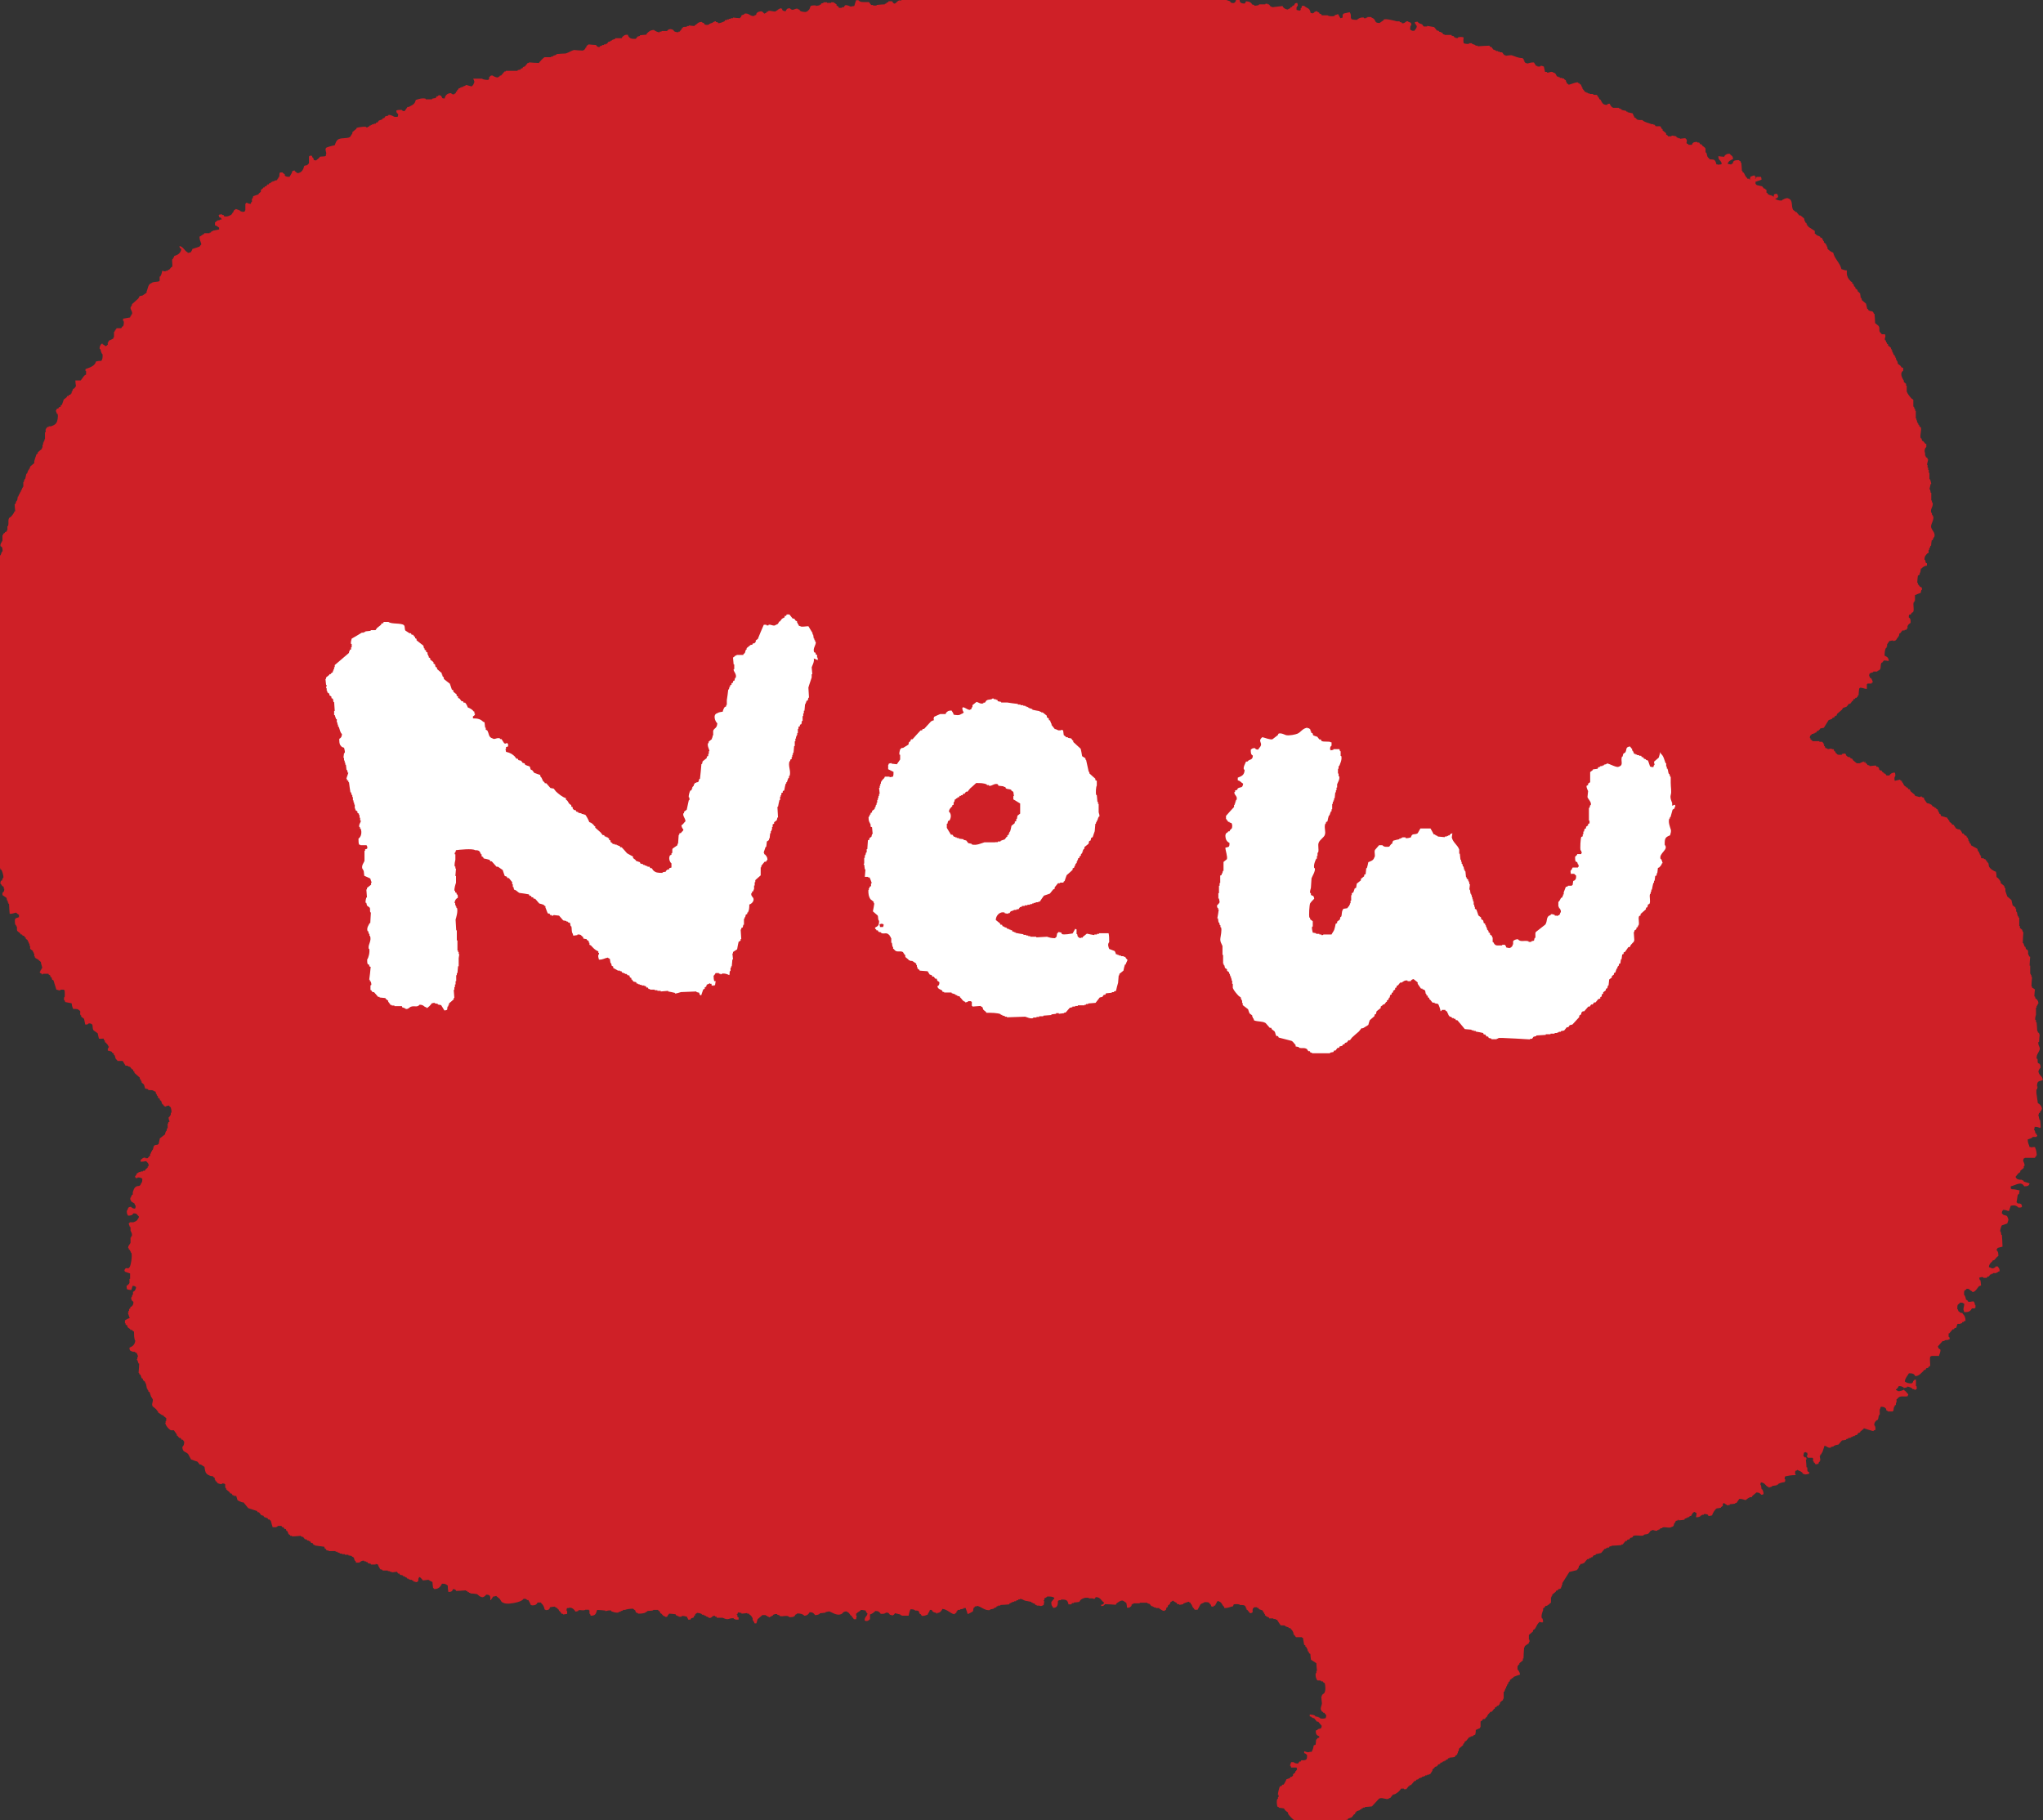 <?xml version="1.0" encoding="UTF-8"?>
<svg id="Layer_2" data-name="Layer 2" xmlns="http://www.w3.org/2000/svg" viewBox="0 0 98.89 88.09">
  <rect x="0" y="0" width="98.89" height="88.09" fill="#333333" stroke="none"/>
  <defs>
    <style>
      .cls-1 {
        fill: #fff;
      }

      .cls-1, .cls-2 {
        fill-rule: evenodd;
      }

      .cls-2 {
        fill: #cf2027;
      }
    </style>
  </defs>
  <g id="Layer_1-2" data-name="Layer 1">
    <g>
      <g>
        <path class="cls-2" d="M98.57,52.9v-.17h.03s.02-.09,.03-.14h-.03c0-.29,.09-.24,.28-.31-.02-.21-.16-.21-.2-.37-.04-.05,.03-.18,.09-.23,0-.11,0-.14-.06-.2-.02,0-.04-.02-.06-.03-.04-.06,0-.12-.03-.2h-.03c-.06-.22,.19-.38,.14-.54-.02-.06-.09-.16-.06-.28h.03c0-.12,.02-.25,.03-.37h-.03v-.06s-.04-.02-.06-.03v-.06h-.03c0-.14-.02-.28-.03-.43h-.03v-.11h-.03c-.03-.08,.02-.21,.03-.26v-.34h.03v-.09h.03c.03-.06,0-.07,.06-.11-.01-.14-.05-.15-.11-.23h-.03s-.02-.08-.03-.11h-.03c0-.11,.02-.23,.03-.34-.05-.03-.09-.06-.14-.09v-.06h-.03c0-.15,.02-.3,.03-.45h-.03v-.09h-.03v-.06h-.03v-.4h-.03c0-.14,.02-.28,.03-.43-.02,0-.04-.02-.06-.03v-.06h-.03c-.03-.08,.01-.16-.03-.23-.03-.02-.06-.04-.09-.06,0-.04-.02-.08-.03-.11h-.03c-.02-.06-.04-.11-.06-.17h-.03c0-.18,.02-.36,.03-.54h-.03s-.02-.08-.03-.11c-.04-.03-.08-.06-.11-.09v-.09h-.03v-.4h-.03v-.06h-.03c-.04-.07-.03-.15-.06-.23h-.03v-.14h-.03v-.06s-.09-.08-.14-.11c-.02-.09-.04-.17-.06-.26-.07-.06-.13-.11-.2-.17-.03-.09-.06-.17-.09-.26v-.14h-.03s-.02-.08-.03-.11c-.06-.05-.11-.09-.17-.14v-.06c-.05-.09-.11-.18-.2-.23,0-.11-.01-.18-.03-.26-.13-.03-.29-.15-.34-.26,0-.06-.02-.11-.03-.17-.02,0-.04-.02-.06-.03v-.06h-.03s-.04-.06-.06-.09h-.06v-.03c-.06-.03-.11,.02-.14-.03v-.09h-.03v-.06h-.03v-.06h-.03v-.06l-.06-.06s-.02-.08-.03-.11c-.1-.06-.21-.11-.31-.17v-.06s-.04-.02-.06-.03v-.06h-.03v-.06h-.03v-.09h-.03v-.06s-.04-.02-.06-.03v-.06s-.06-.02-.09-.03c-.02-.03-.04-.06-.06-.09h-.06c-.02-.08-.08-.17-.14-.2h-.09v-.03h-.06l-.14-.2h-.06s-.02-.04-.03-.06c-.04-.03-.08-.06-.11-.09v-.06h-.03c-.05-.08,.02-.02-.06-.09v-.03c-.1-.03-.21-.06-.31-.09,0-.03-.02-.06-.03-.09-.02,0-.04-.02-.06-.03v-.06h-.03v-.06h-.03v-.06s-.06-.04-.09-.06v-.03h-.06s-.02-.04-.03-.06h-.06s-.06-.08-.09-.11h-.06v-.03s-.09-.02-.14-.03c-.05-.07-.09-.13-.14-.2v-.06s-.08-.02-.11-.03v-.03c-.05-.02-.09,.03-.09,.03-.08-.02-.15-.04-.23-.06,0-.02-.02-.04-.03-.06-.07-.06-.13-.11-.2-.17,0-.03-.02-.06-.03-.09h-.06s-.04-.06-.06-.09h-.06v-.03s-.06-.04-.09-.06c-.05-.07-.04-.12-.11-.17v-.06h-.06s-.02-.04-.03-.06c-.09,.02-.17,.04-.26,.06-.01-.08-.04-.16,.03-.23,0-.08,0-.12-.03-.17-.13,0-.21,.06-.26,.14h-.14s-.04-.06-.06-.09h-.06v-.03s-.06-.04-.09-.06c0-.02-.02-.04-.03-.06h-.06l-.06-.06v-.06l-.06-.06h-.06s-.02-.04-.03-.06c-.1,0-.21,.02-.31,.03v-.03s-.08-.02-.11-.03v-.03c-.06-.05-.09-.09-.17-.11v-.03s-.17,.08-.2,.09h-.14c-.06-.05-.11-.09-.17-.14-.02-.03-.04-.06-.06-.09h-.06s-.02-.04-.03-.06c-.05,0-.09-.02-.14-.03v-.03s-.04-.02-.06-.03v-.06h-.03v-.03s-.14,0-.17,.03v.03c-.19,0-.2,.02-.28-.09h-.03v-.06s-.04-.02-.06-.03c0-.03-.02-.06-.03-.09h-.09v-.03c-.07,0-.13,.02-.2,.03v-.03s-.08-.02-.11-.03c0-.03-.02-.06-.03-.09h-.03v-.09h-.03v-.06s-.04-.02-.06-.06h-.14v-.03h-.34v-.03s-.06-.04-.09-.06v-.06h-.03c0-.12,.02-.12,.09-.17v-.03h.09v-.03h.06v-.03h.06s.04-.06,.06-.09h.06s.02-.04,.03-.06h.03s.02-.04,.03-.06c.06,0,.11-.02,.17-.03,.08-.12,.15-.25,.23-.37,.06-.02,.11-.04,.17-.06,0-.02,.02-.04,.03-.06h.06s.04-.06,.06-.09h.06s.02-.06,.03-.09c.08-.07,.15-.13,.23-.2,.02-.03,.04-.06,.06-.09,.06-.02,.11-.04,.17-.06,.04-.05,.08-.09,.11-.14h.06s.08-.09,.11-.14h.03s.02-.06,.03-.09h.06s.02-.04,.03-.06h.06v-.03h.03s.02-.06,.03-.09h.03c0-.11,.02-.23,.03-.34h.03v-.03c.16,0,.18,.05,.34,.06v-.23h.03v-.03h.2v-.03s.04-.02,.06-.03c-.02-.08-.04-.15-.09-.2-.02,0-.04-.02-.06-.03v-.06h-.03c0-.18,.06-.15,.2-.2v-.03h.2v-.03c.24-.06,.11-.23,.2-.4h.03s.06-.08,.09-.11c.08,0,.15,.02,.23,.03,0-.16-.09-.21-.2-.26,0-.15,.01-.26,.06-.37h.03v-.06h.03v-.11c.02-.05,.09-.12,.11-.17,.06,0,.11-.02,.17-.03v.03c.17-.01,.16-.06,.23-.17h.03v-.06h.03s.02-.09,.03-.14h.03s.08-.09,.11-.14h.11v-.03h.09v-.03c.11-.09,.01-.06,.06-.17,.02-.05,.09-.11,.14-.14,0-.14,0-.21-.09-.26,0-.06,0-.11,.03-.14h.06s.04-.06,.06-.09c.02,0,.04-.02,.06-.03,.07-.12-.02-.34,.03-.48h.03v-.06h.03v-.28c.08-.04,.2-.08,.28-.11,0-.05,.02-.09,.03-.14h.03c0-.17-.02-.1-.11-.17-.02-.03-.04-.06-.06-.09h-.03v-.09h-.03c0-.11,.02-.23,.03-.34,.03-.02,.06-.04,.09-.06v-.09h.03c0-.07,.02-.13,.03-.2h.03c.05-.07,.16-.13,.26-.14v-.11s-.04-.02-.06-.03c0-.05-.02-.09-.03-.14h-.03c0-.18,.06-.22,.14-.31,.02,0,.04-.02,.06-.03v-.14h.03v-.09h.03s.02-.08,.03-.11h.03c0-.09,.02-.17,.03-.26,.02,0,.04-.02,.06-.03v-.06h.03v-.06h.03c.1-.27-.21-.36-.14-.6,.02-.09,.14-.28,.09-.43h-.03v-.06h-.03v-.09h-.03c-.07-.21,.12-.3,.06-.51h-.03v-.09h-.03v-.37h-.03c0-.06-.02-.11-.03-.17h-.03c.02-.09,.04-.17,.06-.26h.03s-.04-.19-.06-.23h-.03v-.31h-.03v-.14h-.03v-.11h-.03v-.14h-.03c.02-.09,.04-.17,.06-.26h-.03v-.06s-.06-.04-.09-.06v-.06h-.03v-.11c-.04-.11-.03-.24,.06-.31v-.14s-.04-.02-.06-.03c-.03-.04-.06-.08-.09-.11-.02,0-.04-.02-.06-.03,0-.04-.02-.08-.03-.11h-.03c-.06-.16,.06-.4,0-.54-.02,0-.04-.02-.06-.03,0-.03-.02-.06-.03-.09h-.03v-.06h-.03v-.06h-.03v-.09h-.03v-.09h-.03v-.37h-.03v-.09h-.03s-.02-.08-.03-.11h-.03v-.34s-.06-.04-.09-.06c-.08-.09-.19-.22-.23-.34v-.28h-.03v-.09s-.08-.06-.11-.09v-.06c-.07-.11-.22-.37-.03-.48v-.14s-.06-.02-.09-.03c0-.02-.02-.04-.03-.06-.05-.04-.09-.08-.14-.11,0-.05-.02-.09-.03-.14h-.03v-.06h-.03v-.09h-.03v-.06h-.03v-.06s-.04-.02-.06-.03v-.06h-.03v-.06h-.03v-.09h-.03v-.06h-.03v-.06s-.09-.08-.14-.11v-.06s-.04-.02-.06-.03v-.06h-.03s-.02-.08-.03-.11h-.03c-.04-.12,.06-.18,0-.26v-.03h-.17v-.03c-.18-.11-.05-.23-.14-.37-.06-.05-.11-.09-.17-.14,0-.15-.02-.3-.03-.45h-.03c-.05-.18-.14-.09-.26-.17,0-.02-.02-.04-.03-.06h-.03c-.02-.09-.04-.17-.06-.26-.07-.06-.13-.11-.2-.17,0-.04-.02-.08-.03-.11h-.03c0-.08-.02-.15-.03-.23-.02,0-.04-.02-.06-.03v-.03s-.04-.02-.06-.03v-.06s-.08-.06-.11-.09v-.06s-.04-.02-.06-.03c0-.04-.02-.08-.03-.11-.02,0-.04-.02-.06-.03v-.06s-.04-.02-.06-.03c-.06-.07-.15-.15-.17-.26-.04-.05-.03-.19-.03-.28-.13,0-.16-.04-.26-.06-.07-.31-.33-.49-.4-.8-.08-.02-.25-.14-.28-.2v-.09h-.03v-.06h-.03v-.06s-.08-.06-.11-.09v-.06h-.03v-.06h-.03s-.02-.06-.03-.09c-.03,0-.06-.02-.09-.03v-.03c-.11-.07-.14-.03-.23-.14h-.03v-.14c-.1-.07-.21-.13-.31-.2v-.03s-.04-.02-.06-.03v-.06h-.03v-.06s-.04-.02-.06-.03v-.06h-.03s-.02-.09-.03-.14c-.06-.05-.11-.09-.17-.14h-.06c-.05-.06-.09-.11-.14-.17h-.06v-.03s-.06-.04-.09-.06c-.13-.19,.02-.49-.26-.57-.06-.04-.27,.06-.31,.11-.18,0-.28-.05-.37-.14-.02-.03-.04-.06-.06-.09h-.06v-.03h-.09v-.03h-.06s-.04-.06-.06-.09h-.03v-.14s-.04-.02-.06-.03v-.03h-.06s-.06-.08-.09-.11c-.09-.02-.17-.04-.26-.06,0,0-.03-.04-.06-.06v-.11h.03c.09-.03,.17-.06,.26-.09,0-.07-.01-.1-.03-.14h-.2s-.04,.06-.06,.09c-.1,0-.21,.02-.31,.03v-.03h-.09v-.03c-.09-.06-.11-.16-.17-.26-.02,0-.04-.02-.06-.03v-.06h-.03c0-.13-.02-.27-.03-.4h-.03v-.06s-.06-.02-.09-.06c-.13,0-.23,.01-.28,.09v.06s-.06,.02-.09,.06c-.06,0-.11-.02-.17-.03,.03-.13,.15-.18,.26-.23,0-.17-.09-.16-.17-.26-.12,0-.16,.03-.23,.09,0,.02-.02,.04-.03,.06-.09,0-.19-.02-.28-.03,0,.22,.1,.16,.14,.31h.03s-.02,.06-.03,.09h-.11v.03h-.03v-.03h-.09c-.02-.06-.04-.16-.09-.2-.07-.07-.19-.02-.26-.06v-.03c-.12-.07-.09-.14-.14-.28h-.03c-.03-.08,.01-.16-.03-.23-.05-.04-.09-.08-.14-.11,0-.02-.02-.04-.03-.06h-.06s-.04-.06-.06-.09h-.09v-.03c-.15,0-.23,.02-.26,.14h-.17v-.03c-.18-.05-.03-.1-.09-.23,0,0-.04-.03-.06-.06-.09,0-.17,.02-.26,.03v-.03h-.09v-.03h-.06s-.02-.04-.03-.06c-.01,0-.19-.05-.23-.03v.03h-.17v-.03s-.06-.04-.09-.06v-.06c-.06-.05-.11-.09-.17-.14v-.06s-.04-.02-.06-.03c0-.03-.02-.06-.03-.09-.07-.05-.17,.01-.26-.03,0-.02-.02-.04-.03-.06h-.06v-.03h-.09c-.13-.05-.37-.1-.45-.2-.25,0-.22,.01-.34-.11-.02,0-.04-.02-.06-.03v-.06h-.03v-.06h-.03v-.06c-.09-.02-.17-.04-.26-.06v-.03h-.06v-.03c-.08-.03-.16-.02-.23-.06v-.03h-.06v-.03h-.06v-.03h-.28c-.08-.03-.14-.12-.17-.2-.08,0-.1,.01-.14,.06-.22-.01-.22-.12-.31-.26-.02,0-.04-.02-.06-.03v-.06h-.03c-.05-.08,.02-.02-.06-.09v-.03c-.06-.04-.13,0-.2-.03v-.03h-.17v-.03h-.09v-.03h-.06v-.03h-.06c-.05-.06-.09-.11-.14-.17v-.06h-.03v-.06h-.03v-.06s-.06-.04-.09-.06v-.03h-.06v-.03c-.09-.03-.37,.1-.45,.11-.03-.03-.09-.06-.11-.09v-.06h-.03v-.06s-.06-.04-.09-.06v-.03h-.09v-.03h-.11v-.03h-.06v-.03h-.06c-.09-.06-.04-.16-.2-.2-.1-.09-.2,.03-.31,0v-.03h-.09c-.02-.09-.04-.17-.06-.26-.04-.01-.1-.05-.17-.03v.03h-.14v-.03h-.06s-.11-.16-.11-.17c-.16,0-.23,.03-.34,.06v-.03h-.06l-.06-.06v-.06h-.03v-.06s-.04-.02-.06-.06c-.23,0-.37-.09-.54-.14-.09,0-.19,.02-.28,.03v-.03h-.06s-.08-.09-.11-.14h-.11v-.03h-.09v-.03h-.09v-.03h-.06v-.03h-.06s-.08-.09-.11-.14h-.06s-.02-.04-.03-.06c-.19,0-.38,.02-.57,.03v-.03h-.11v-.03c-.06-.02-.11-.04-.17-.06v-.03h-.14v.03c-.09,.02-.21-.01-.26-.03-.02-.12-.02-.16,0-.28-.08-.03-.18-.03-.28,0v.03h-.11v-.03h-.06s-.02-.04-.03-.06c-.04,0-.08-.02-.11-.03v-.03h-.34v-.03h-.06s-.04-.06-.06-.09h-.06v-.03h-.06l-.06-.06h-.06c-.05-.06-.09-.11-.14-.17-.11-.02-.23-.04-.34-.06v.03h-.17s-.04-.06-.06-.09c-.1-.07-.15-.02-.23-.14-.07,0-.1,.01-.14,.03,0,.03,.02,.06,.03,.09h.03v.06h.03c.04,.12-.08,.2-.11,.26-.15,0-.11-.01-.2-.06,0-.1,0-.18,.06-.23-.02-.13-.03-.1-.14-.14,0,0-.02-.05-.09-.03-.06,.02-.11,.12-.23,.09v-.03s-.08-.02-.11-.03v-.03h-.14c-.07-.02-.52-.14-.63-.09v.03c-.07,.05-.13,.09-.2,.14-.25,0-.17-.09-.28-.2-.04-.04-.1-.04-.14-.09h-.17v.03h-.06v.03h-.11v-.03c-.14-.03-.29,.05-.34,.11-.11,0-.18-.01-.26-.03-.02-.06,0-.02-.03-.06,0-.16,0-.19-.06-.28-.09,.02-.19,.04-.28,.06-.01,0-.03,.04-.06,.06v.14s-.08,.02-.11,.03l-.11-.2c-.06,.02-.11,.04-.17,.06v.03c-.07,.03-.29,.02-.34-.03h-.28s-.02-.04-.03-.06c-.03,0-.06-.02-.09-.03v-.03s-.05-.04-.11-.06v-.03s-.12,.04-.14,.06v.03h-.06v.03s-.08-.02-.11-.03c-.05-.27-.18-.2-.31-.34-.18,0-.09,0-.14,.11h-.03v.09s-.02,0-.03,.03c-.06,0-.11-.02-.17-.03,0-.12-.02-.15,.06-.2,0-.07-.01-.1-.03-.14-.1,.01-.12,.02-.14,.11-.06,.02-.07,.02-.11,.06v.03h-.06s-.02,.04-.03,.06c-.05,.03-.06,0-.11,.06-.12-.01-.16-.05-.23-.11,0-.02-.02-.04-.03-.06-.17,.02-.34,.04-.51,.06v-.03h-.06s-.06-.08-.09-.11h-.06v-.03h-.11v.03h-.31v.03s-.16,.05-.23,.03v-.03s-.08-.02-.11-.03c0-.02-.02-.04-.03-.06-.07-.06-.13-.08-.26-.09-.02,.07-.03,.06-.06,.11-.33,0-.21-.17-.28-.4-.06-.02-.02,0-.06-.03-.08,0-.12,0-.17,.03,.01,.11,.05,.17,.09,.26-.03,.03-.03,.06-.06,.09-.05,.04-.02-.02-.06,.03-.05,0-.09-.02-.14-.03,0-.02-.02-.04-.03-.06-.06-.02-.11-.04-.17-.06v-.03h-.11v-.03h-.11v-.03c-.08-.03-.19-.02-.23-.09-.02-.03,.03-.28,.03-.28h-.03c-.02-.07-.03-.06-.06-.11h-.11v-.03s-.09,.02-.14,.03c-.04,.09-.07,.2-.09,.31-.06,0-.11-.02-.17-.03v-.03c-.12,0-.25,.02-.37,.03-.08,.03-.22,.16-.37,.11v-.03c-.06-.02-.11-.04-.17-.06v-.03c-.16-.06-.31,.05-.43-.09-.03-.04,0-.13,0-.23h-.14s-.02,.08-.03,.11h.03v.09s.03-.01,.03,.03c0,.01-.04,.02-.06,.06-.07,.01-.16,.05-.26,.03,0,0-.02-.04-.09-.03v.03h-.37v-.03c-.06-.02-.11-.04-.17-.06v-.03c-.16,0-.32,.02-.48,.03-.06-.02-.11-.12-.23-.09v.03h-.06s-.02,.04-.03,.06c-.08,0-.15,.02-.23,.03v.03h-.06s-.02,.04-.03,.06h-.06v.03c-.11,.04-.2-.04-.26-.06h-.28s-.02-.04-.03-.06c-.03,0-.06-.02-.09-.03v-.03s-.41,.1-.45,.11c-.14,.04-.24-.04-.34,.06h-.17s-.06-.08-.09-.11h-.06v-.03c-.22-.08-.38,.19-.6,.11v-.03s-.08-.02-.11-.03v-.03c-.09,0-.19,.02-.28,.03-.06,0-.06-.03-.06-.03h-.14v-.03s-.18,.04-.26,.03c-.1,0-.18-.1-.31-.06v.03h-.11v.03h-.11v.03s-.08,.02-.11,.03v.03c-.12,.04-.33-.05-.4-.09v-.03c-.08-.03-.22,.02-.26,.03-.11,0-.23-.02-.34-.03v.03h-.09v.03c-.29,0-.21-.15-.4-.2-.09,.02-.19,.04-.28,.06v.03h-.17c-.05,.02-.12,.09-.23,.06v-.03s-.09-.02-.14-.03c0-.02-.02-.04-.03-.06h-.06s-.02-.04-.03-.06c-.04,0-.08-.02-.11-.03v-.03c-.28,.02-.57,.04-.85,.06-.11,0-.23-.02-.34-.03,0,.02-.02,.04-.03,.06-.04,.02-.18,.06-.26,.03v-.03h-.06s-.04-.06-.06-.09c-.1-.04-.18,.07-.23,.09h-.31v.03c-.08,.03-.27,.13-.4,.09v-.03h-.09v-.03s-.08-.02-.11-.03v-.03c-.09-.02-.17-.04-.26-.06v-.03h-.23v.03h-.06v.03h-.4v.03s-.16,.05-.23,.03v-.03h-.09v-.03h-.03v.03c-.06,.02-.11,.04-.17,.06v.03h-.26c-.06-.05-.11-.09-.17-.14,0-.02-.02-.04-.03-.06h-.06V.03c-.25-.09-.27,.34-.45,.03h-.17s-.02,.04-.03,.06h-.06s-.02,.04-.03,.06h-.06v.03c-.13,0-.27,.02-.4,.03v.03h-.17v-.03h-.09s-.08-.09-.11-.14h-.11c-.18,0-.31,.02-.4-.09h-.11s-.08,.23-.09,.28c-.06,0-.11,.02-.17,.03-.05-.01-.18-.1-.28-.06-.02,.03-.04,.06-.06,.09h-.09v.03h-.14s-.02-.04-.03-.06c-.03-.02-.06-.04-.09-.06v-.06h-.03s-.01-.04-.09-.06v-.03h-.14v.03h-.2v-.03h-.17v.03s-.08,.02-.11,.03c0,.02-.02,.04-.03,.06h-.06v.03c-.06,0-.11,.02-.17,.03v-.03c-.36,0-.21,.04-.34,.23h-.03s-.02,.04-.03,.06h-.06v.03c-.12,0-.24-.01-.31-.06,0-.02-.02-.04-.03-.06h-.06v-.03c-.17-.06-.24,.15-.4-.03-.14,0-.16,.05-.2,.14-.12,0-.1-.02-.17-.06v-.06h-.06v-.03s-.15,.07-.17,.09v.03h-.06v.03c-.14,.06-.25-.06-.4,0v.03h-.06s-.02,.04-.03,.06c-.03,0-.06,.02-.09,.03-.03-.05-.08-.07-.11-.11-.12,0-.2,.02-.26,.09,0,.03-.02,.06-.03,.09h-.06v.03c-.21,.08-.28-.17-.51-.09v.03c-.05,.02-.11,.02-.14,.06v.06h-.03s-.02,.04-.03,.06c-.11,0-.23-.02-.34-.03v.03h-.11v.03h-.09v.03h-.09v.03h-.09s-.02,.04-.03,.06c-.04,.02-.24,.11-.31,.09v-.03s-.08-.02-.11-.03v-.03c-.06-.01-.17,.07-.2,.09h-.06v.03h-.06v.03c-.06,.03-.16,.04-.23,0,0-.02-.02-.04-.03-.06-.05-.03-.06,0-.11-.06-.2,.01-.2,.11-.34,.17v.03c-.09,0-.19-.02-.28-.03v.03h-.09v.03c-.07,.02-.14,0-.2,.03v.03s-.04,.02-.06,.03v.06h-.03s-.04,.06-.06,.09h-.06v.03c-.1,0-.16-.01-.23-.06v-.03s-.06-.05-.14-.06c-.1,0-.11,.02-.17,.06v.03h-.28v.03h-.09v.03c-.09,.02-.25-.08-.28-.11-.19,.01-.24,.08-.34,.17,0,.02-.02,.04-.03,.06-.1,0-.21,.02-.31,.03v.03s-.08,.02-.11,.03c-.03,.04-.06,.08-.09,.11h-.11c-.17,0-.23-.08-.28-.2-.16,0-.17,.04-.26,.11,0,.02-.02,.04-.03,.06h-.31v.03c-.06,.02-.11,.04-.17,.06v.03h-.06v.03s-.08,.02-.11,.03c-.02,.03-.04,.06-.06,.09h-.06v.03h-.09v.03h-.09v.03s-.08,.02-.11,.03v.03c-.09,.03-.13-.03-.17-.06v-.03c-.12,0-.25-.02-.37-.03-.03,.03-.09,.06-.11,.09v.06h-.03c-.05,.08,.02,.02-.06,.09v.03h-.06v.03c-.15,0-.3-.02-.45-.03-.14,.04-.26,.13-.4,.17-.15,0-.3,.02-.45,.03v.03c-.06,.02-.11,.04-.17,.06v.03h-.09v.03h-.31c-.07,.03-.24,.22-.28,.28-.16,0-.32-.02-.48-.03v.03h-.06c-.05,.06-.09,.11-.14,.17-.03,0-.06,.02-.09,.03,0,.02-.02,.04-.03,.06h-.06s-.02,.04-.03,.06c-.05,0-.09,.02-.14,.03v.03h-.57v.03h-.06c-.06,.07-.11,.13-.17,.2h-.06v.03s-.06,.02-.09,.06c-.15,0-.2-.07-.31-.11v.03h-.06s-.02,.04-.03,.06h-.03v.11h-.03v.03c-.1,0-.26-.01-.31-.06h-.43c.03,.06,.09,.16,.03,.23-.02,.08-.05,.08-.09,.14-.12,0-.24-.08-.31-.06v.03s-.08,.02-.11,.03v.03h-.09v.03h-.06v.03h-.06s-.04,.06-.06,.09h-.03v.06s-.04,.02-.06,.03v.06s-.06,.02-.09,.06c-.08,0-.1-.01-.14-.06-.18,0-.29,.11-.31,.26-.19-.01-.08-.03-.17-.11v-.03h-.06v-.03s-.06,.02-.09,.03v.03h-.06s-.04,.06-.06,.09c-.06,0-.11,.02-.17,.03v.03h-.31v-.03c-.17-.05-.38,.03-.48,.06-.05,.23-.17,.24-.34,.34h-.06c-.05,.07-.09,.13-.14,.2-.08,0-.1-.01-.14-.06-.1,0-.19,0-.26,.03,0,.1,.02,.13,.09,.17,0,.07-.01,.1-.03,.14h-.14c-.07-.02-.19-.12-.31-.09v.03s-.09,.02-.14,.03c-.02,.03-.04,.06-.06,.09h-.06s-.02,.04-.03,.06c-.06,.02-.11,.04-.17,.06-.02,.03-.04,.06-.06,.09h-.06s-.02,.04-.03,.06h-.09v.03h-.09v.03h-.06v.03h-.06s-.02,.04-.03,.06h-.06v.03c-.06,.02-.09-.03-.09-.03-.09-.02-.41,.03-.45,.06v.03c-.07,.06-.13,.11-.2,.17v.06s-.1,.16-.11,.17c-.14,.1-.47,.02-.6,.14-.07,.05-.11,.17-.14,.26-.08,.02-.4,.09-.43,.14-.06,.11,.06,.24,0,.31v.06c-.04,.06-.24,.02-.31,.06v.03c-.06,.05-.11,.09-.17,.14-.16-.02-.09-.03-.14-.14h-.03s-.02-.06-.03-.09h-.11v.03h-.03v.34s-.07,.06-.09,.09c-.05,0-.09,.02-.14,.03-.03,.15-.11,.31-.26,.34-.07,.05-.13-.04-.2-.09v-.03s-.08,.02-.11,.03c-.03,.12-.09,.19-.14,.28-.1,0-.18,0-.23-.06v-.06s-.09-.05-.11-.09h-.11c-.07,.04-.02,.14-.06,.23h-.03v.06h-.03c-.04,.13-.06,.07-.17,.11v.03h-.09v.03h-.06s-.02,.04-.03,.06h-.06s-.02,.04-.03,.06h-.06s-.04,.06-.06,.09h-.06s-.02,.04-.03,.06h-.06v.03s-.08,.06-.11,.09v.09s-.08,.06-.11,.09v.03c-.09,.03-.17,.06-.26,.09,0,.04-.02,.08-.03,.11h-.03v.17h-.03s-.02,.06-.03,.09c-.11,0-.13-.03-.2-.06-.01,.02-.06,.06-.06,.06v.31s-.02,0-.03,.06c-.04,0-.08,.02-.11,.03v-.03h-.09v-.03c-.07-.03-.15-.07-.23-.09-.03,.03-.09,.06-.11,.09v.06h-.03c-.05,.09-.06,.14-.17,.17-.03,.03-.19,.06-.26,.03,0-.02-.02-.04-.03-.06h-.06v-.03c-.08,0-.12,0-.17,.03,0,.04,.02,.08,.03,.11,.08,.02,.09,.03,.11,.11h-.09v.03c-.15,0-.14,.06-.23,.11v.14c.1,.02,.12,.07,.2,.11v.09c-.1,.02-.21,.04-.31,.06v.03h-.06s-.02,.04-.03,.06h-.06v.03h-.26v.03c-.09,.04-.14,.1-.23,.14,0,.17,.06,.23,.09,.37-.03,.03-.06,.07-.09,.11-.11,.04-.23,.08-.34,.11-.02,.08-.05,.1-.09,.17-.05,0-.09,.02-.14,.03v-.03c-.17-.08-.19-.26-.4-.31,.01,.1,.02,.11,.09,.14-.02,.2-.17,.3-.34,.34,0,.03-.02,.06-.03,.09h-.03v.06h-.03c-.05,.13,.04,.3-.03,.4h-.03s-.06,.08-.09,.11c-.06,.04-.03-.03-.09,.06h-.09v.03c-.06,0-.11-.02-.17-.03-.01,.12-.04,.19-.09,.28h-.03v.2l-.03,.03c-.11,.04-.29,.01-.37,.09-.17,.05-.16,.26-.23,.4v.06c-.07,.05-.13,.09-.2,.14-.05,0-.09,.02-.14,.03-.02,.04-.04,.08-.06,.11-.1,.09-.21,.19-.31,.28v.06h-.03v.06h-.03c-.05,.14,.11,.21,.06,.37h-.03v.06h-.03s-.02,.06-.03,.09c-.11,.02-.23,.04-.34,.06v.11h.03c.02,.08,0,.21-.03,.26h-.03s-.04,.06-.06,.09h-.23v.03c-.07,.05-.02,.02-.06,.09h-.03v.06h-.03v.26h-.03v.06c-.08,.04-.15,.08-.23,.11v.06h-.03c-.05,.11,.05,.09-.06,.17-.03,.03,0,.01-.06,.03-.04-.04-.08-.07-.14-.09v-.03c-.08-.03-.17,.17-.14,.26h.03c.03,.1,.04,.2,.11,.26,0,.17,0,.21-.06,.31-.11,0-.18,.01-.26,.03-.06,.23-.3,.29-.51,.37v.09h.03v.17s-.06,.04-.09,.06c-.06,.08-.11,.15-.17,.23h-.26c0,.09,.02,.19,.03,.28-.04,.03-.05,.08-.09,.11-.02,0-.04,.02-.06,.03v.06h-.03v.06h-.03v.09h-.03s-.02,.04-.03,.06h-.06s-.02,.04-.03,.06h-.06s-.02,.04-.03,.06c-.05,.04-.09,.08-.14,.11-.03,.09-.06,.17-.09,.26-.02,0-.04,.02-.06,.03v.06s-.06,.02-.09,.03c0,.02-.02,.04-.03,.06h-.06v.03h-.03v.06h-.03c.02,.06,.04,.11,.06,.17h.03c.04,.11-.01,.38-.06,.43-.05,.09-.15,.13-.26,.17h-.11v.03h-.06s-.02,.04-.06,.06c-.01,.06-.03,.06-.03,.06v.14h-.03v.34h-.03v.09h-.03v.06h-.03v.11h-.03v.14h-.03v.06c-.07,.06-.13,.11-.2,.17v.06s-.04,.02-.06,.03c-.04,.11-.08,.23-.11,.34v.09c-.07,.06-.13,.11-.2,.17,0,.04-.02,.08-.03,.11h-.03v.06h-.03c-.02,.06-.04,.11-.06,.17h-.03c-.02,.09-.04,.17-.06,.26h-.03v.06h-.03v.09h-.03v.23h-.03v.06h-.03v.06h-.03v.06h-.03v.06h-.03v.06h-.03v.06h-.03s-.02,.08-.03,.11h-.03c0,.07-.02,.13-.03,.2h-.03c-.02,.06-.04,.11-.06,.17h-.03c0,.11,.02,.23,.03,.34h-.03c-.05,.11-.1,.18-.17,.26-.03,.02-.06,.04-.09,.06-.08,.12-.01,.24-.06,.4h-.03v.2h-.03v.06s-.06,.02-.09,.03v.03s-.06,.04-.09,.06v.06h-.03v.26c-.02,.06-.13,.17-.09,.28,.02,0,.04,.02,.06,.03,.02,.03,.05,.17,.03,.23h-.03c-.02,.06-.04,.11-.06,.17h-.03v.11h-.03v.11h-.03v.37s-.04,0-.03,.06h.03v.14h-.03v.11h-.03c0,.09-.02,.17-.03,.26h-.03v.06s-.06,.04-.09,.06v.28c-.02,.05-.09,.11-.14,.14,0,.07,0,.1,.03,.14h.03c0,.11,.02,.23,.03,.34-.05,.06-.09,.11-.14,.17h-.03v.06c-.05,.06,.02,.14,.09,.17,0,.16-.04,.19-.14,.26h-.06v.03s-.06,.04-.09,.06v.06h-.03c0,.18,0,.18,.09,.26v.03h.06v.03s.05,.04,.11,.06c0,.05,.02,.09,.03,.14h.03c0,.09-.02,.19-.03,.28-.04,.03-.03,.05-.06,.09-.1,.09-.21,.17-.31,.26,.02,.14,.08,.11,.11,.23h.03s-.02,.08-.03,.11h-.03v.06s-.04,.02-.06,.03c0,.12,.02,.25,.03,.37h.03v.09h.03v.06h.03v.28c.02,.05,.09,.12,.06,.23h-.03c-.03,.09-.03,.15-.06,.23h-.03c-.02,.07,.07,.2,.03,.31h-.03v.06s-.06,.04-.09,.06l.06,.26h.03c.04,.12-.07,.17-.09,.23-.03,.1,.04,.18,.06,.23v.11h-.03c-.04,.16,.02,.25-.09,.34v.06h.03s.07,.11,.11,.14c0,.22-.04,.3-.17,.37,0,.14,.08,.21,.17,.26,0,.09,0,.17-.03,.23-.02,0-.04,.02-.06,.03v.09h-.03c0,.06,0,.12,.03,.14h.09v.03s.06,.02,.09,.03c0,.15-.09,.5-.17,.57,.01,.22,.11,.27,.2,.4v.06s.04,.02,.06,.03c.03,.05,0,.06,.06,.11,0,.27-.16,.46-.23,.68-.03,.1,0,.36,.03,.43,.03,.02,.06,.04,.09,.06v.06h.03v.31c.09,.02,.1,.07,.17,.11-.01,.16-.12,.39-.23,.45,.02,.06,0,.02,.03,.06v.03c.07,0,.13-.02,.2-.03v.03h.06s.02,.04,.06,.06c0,.09,0,.14-.03,.2h-.03c0,.13,.02,.27,.03,.4h-.03c0,.11,.02,.23,.03,.34h-.03c-.04,.06-.07,.09-.09,.17,.09,.07,.11,.21,.2,.28v.11h-.03c-.03,.12-.09,.1-.2,.14v.09c.08,.04,.15,.08,.23,.11,.01,.07,.06,.2,.03,.31-.02,.05-.08,.2-.06,.28h.03v.09h.03v.06s.04,.02,.06,.03v.06h.03v.06h.03v.06h.03v.06l.06,.06v.06s.04,.02,.06,.03c.03,.05,.12,.29,.09,.4h-.03s-.02,.08-.03,.11c-.02,0-.04,.02-.06,.03,0,.04-.02,.08-.03,.11,.05,.04,.07,.1,.11,.14,.02,0,.04,.02,.06,.03v.09h.03c0,.11-.02,.16-.09,.2v.11c.07,.05,.13,.09,.2,.14,0,.05,.02,.09,.03,.14h.03v.09h.03v.06h.03c0,.16,.02,.32,.03,.48,.15,0,.2-.04,.31-.06,.03,.03,.1,.09,.14,.11v.11c-.06,.02-.11,.04-.17,.06-.02,.06,0,.02-.03,.06,0,.1,0,.19,.03,.26h.03v.06h.03c.03,.08-.01,.16,.03,.23,.05,.04,.09,.08,.14,.11,0,.02,.02,.04,.03,.06h.06s.02,.04,.03,.06h.06s.04,.06,.06,.09h.03v.06s.06,.04,.09,.06v.06h.03s.02,.08,.03,.11h.03v.11h.03v.14s.09,.08,.14,.11v.06h.03v.06h.03v.14h.03v.06h.03v.03s.06,.02,.09,.03v.03h.06v.03s.08,.06,.11,.09c0,.1,.08,.24,.06,.31h-.03v.06h-.03c-.03,.06,0,.07-.06,.11,.03,.06,.04,.07,.11,.09v.03c.05,.02,.04-.02,.06-.03h.26v.03s.06,.04,.09,.06v.06s.04,.02,.06,.03c0,.04,.02,.08,.03,.11,.02,0,.04,.02,.06,.03,.05,.15,.09,.3,.14,.45,.06,0,.11,.05,.2,.03v-.03h.17v.03h.03s.02,.26,0,.34h-.03v.14h.03s.02,.06,.03,.09c.1,.02,.21,.04,.31,.06,0,.05,.03,.19,.06,.23v.03c.07,.04,.2-.02,.28,.06,.15,.09,.03,.11,.09,.26h.03v.06s.09,.08,.14,.11c.02,.09,.04,.19,.06,.28,.09,0,.13,0,.17-.06,.28,.01,.13,.18,.23,.34,.07,.05,.13,.09,.2,.14,.02,.09,.04,.17,.06,.26,.12,.02,.09,0,.23,0,0,.03,.02,.06,.03,.09h.03v.09h.03c.05,.07,.12,.1,.14,.2h.03s-.04,.1-.06,.11v.09s.15,.03,.2,.06v.03s.06,.04,.09,.06v.06h.03c.07,.13,.01,.16,.14,.26v.03h.26c.05,.08,.09,.15,.14,.23h.11v.03s.08,.02,.11,.03c.03,.04,.06,.08,.09,.11,.02,0,.04,.02,.06,.03v.06s.04,.02,.06,.03v.06c.09,.08,.17,.15,.26,.23v.06l.06,.06v.06h.03v.06s.08,.06,.11,.09c.02,.07,.04,.13,.06,.2,.05,0,.09,.02,.14,.03v.03c.11,.04,.21-.02,.28,.06,.15,.04,.06,.04,.11,.14h.03v.06l.06,.06v.06s.06,.04,.09,.06v.06s.04,.02,.06,.03c.02,.06,.04,.11,.06,.17h.03s.04,.06,.06,.09c.03,0,.06,.02,.09,.03v-.03s.09-.02,.14-.03c.03,.04,.04,.06,.09,.09,.01,.07,.05,.16,.03,.26h-.03v.11s.05,.1,.03,.17h-.03v.06s-.04,.02-.06,.03v.06s-.04,.02-.06,.03v.06h-.03v.23h-.03s-.02,.09-.03,.14h-.03v.06h-.03v.09c-.09,.07-.17,.13-.26,.2-.02,.09-.04,.19-.06,.28-.06,.02-.02,0-.06,.03-.23,.01-.16,.1-.23,.26h-.03v.06h-.03s-.02,.08-.03,.11h-.03v.11h-.03s-.06,.08-.09,.11h-.11v-.03c-.15,0-.14,.06-.23,.11v.09c.11,0,.18-.01,.26-.03,.03,.03,.18,.14,.11,.26h-.03v.06s-.08,.06-.11,.09c0,.02-.02,.04-.03,.06h-.09v.03h-.11v.03h-.09s0,.04-.09,.06c-.02,.07-.04,.11-.09,.14,0,.03,.02,.06,.03,.09h.09v-.03c.13,0,.16,.02,.23,.06,0,.1,0,.18-.06,.23-.05,.19-.15,.08-.26,.17-.08,.05-.11,.17-.14,.26v.11s-.04,.02-.06,.03v.06h-.03v.06h-.03v.11h.03v.06c.06,.04,.11,.08,.17,.11,.03,.05,0,.07,.06,.11,0,.07-.01,.1-.03,.14-.09,0-.15-.03-.2-.09-.19,.02-.11,.1-.2,.2,0,.13,.02,.16,.06,.23,.14,0,.21-.02,.26-.11,.2,0,.15,.06,.26,.14v.09h-.03c-.03,.12-.12,.16-.23,.2h-.17s-.03,.05-.06,.06c.02,.06,.04,.11,.06,.17h.03v.17c.02,.06,.1,.16,.06,.28h-.03v.06h-.03v.26c-.02,.05-.14,.16-.11,.26h.03v.06s.04,.02,.06,.03v.06h.03v.06h.03c.06,.15-.03,.66-.09,.71-.08,.11-.1,0-.2,.06,0,.02-.02,.04-.03,.06h-.03v.03h.03v.06c.09,.03,.17,.06,.26,.09v.26h-.03v.2c-.02,.05-.09,.11-.14,.14,0,.08,0,.12,.03,.17,.07,.01,.1,.03,.2,.03,.02-.07,.04-.13,.06-.2,.12,0,.1,.02,.17,.06-.01,.1-.04,.14-.09,.2-.02,0-.04,.02-.06,.03v.14h-.03c-.03,.08,0,.09-.06,.14,0,.11,.04,.16,.11,.2,0,.13-.02,.16-.09,.23-.02,0-.04,.02-.06,.03v.06s-.04,.02-.06,.03v.09h-.03v.09h-.03c.03,.09,.06,.17,.09,.26-.1,.02-.15,.07-.23,.11v.14h.03v.06s.06,.04,.09,.06v.06s.09,.08,.14,.11v.03h.09v.03s.06,.04,.09,.06c0,.14,0,.36,.06,.43-.02,.2-.13,.28-.28,.34,0,.17,.05,.15,.17,.2h.09s0,.04,.09,.06c.02,.07,.07,.12,.06,.2h-.03v.11h-.03v.03h.03c.02,.06,.04,.11,.06,.17h.03c0,.15-.02,.3-.03,.45h.03v.06s.04,.02,.06,.03c.02,.06,.04,.11,.06,.17,.02,0,.04,.02,.06,.03v.06s.08,.06,.11,.09v.06h.03c.02,.09,.04,.19,.06,.28h.03v.06h.03v.06s.04,.02,.06,.03c.03,.09,.06,.17,.09,.26h.03v.06h.03c.05,.15-.07,.24,0,.37,.06,.05,.11,.09,.17,.14,.02,.03,.04,.06,.06,.09h.03v.06c.07,.05,.13,.09,.2,.14h.06v.03s.09,.08,.14,.11v.14h-.03v.11h-.03v.03h.03c.02,.11,.17,.28,.26,.31h.14c.05,.07,.09,.13,.14,.2v.06h.03s.06,.08,.09,.11h.06s.04,.06,.06,.09h.06s.02,.06,.06,.09c0,.12-.02,.2-.09,.26,.01,.27,.16,.21,.28,.34,.05,.09,.09,.17,.14,.26,.1,.04,.21,.08,.31,.11,.04,.05,.08,.09,.11,.14h.06c.05,.03,.11,.08,.17,.11,.02,.09,.03,.26,.09,.31,.04,.07,.15,.11,.23,.14h.09v.03s.06,.04,.09,.06v.09h.03v.06h.03s.06,.08,.09,.11c.03,0,.15,.06,.2,.03v-.03c.25,.02,.11,.07,.17,.23h.03v.06c.06,.05,.11,.09,.17,.14,0,.02,.02,.04,.03,.06h.06s.04,.06,.06,.09h.06v.03h.11c.02,.07,.04,.13,.06,.2,.03,.04,.18,.09,.23,.11h.06c.08,.09,.15,.19,.23,.28,.14,.05,.28,.09,.43,.14,0,.02,.02,.04,.03,.06h.06l.11,.14s.08,.02,.11,.03c0,.02,.02,.04,.03,.06,.06,.02,.11,.04,.17,.06,0,.02,.02,.04,.03,.06h.06s.02,.04,.06,.06c.03,.1,.06,.21,.09,.31,.11,0,.18,.03,.26-.06h.17s.02,.04,.03,.06h.06s.04,.06,.06,.09h.06s.02,.06,.03,.09c.02,0,.04,.02,.06,.03v.06h.03v.06s.06,.04,.09,.06v.03h.09v.03c.14,0,.28-.02,.43-.03v.03s.08,.02,.11,.03c.03,.04,.06,.08,.09,.11h.06l.06,.06h.06v.03h.06s.04,.06,.06,.09h.06s.04,.06,.06,.09h.06v.03c.15,.02,.3,.04,.45,.06,0,.03,.02,.06,.03,.09h.03s.04,.06,.06,.09h.09v.03h.34v.03h.09v.03s.08,.02,.11,.03v.03h.11v.03h.14v.03h.17v.03c.06,0,.11,.02,.17,.03v.03c.13,.03,.09,.08,.14,.2h.03s.02,.06,.03,.09h.14c.07-.02,.12-.12,.26-.09v.03h.09v.03h.06s.02,.04,.03,.06c.05,0,.09,.02,.14,.03v.03h.23v-.03s.08,.02,.11,.03c.02,.1,.07,.14,.11,.23,.04,0,.08,.02,.11,.03v.03h.26v.03h.09v.03h.09v.03c.09,0,.17-.02,.26-.03,.02,.03,.04,.06,.06,.09h.06s.02,.04,.03,.06c.05,0,.09,.02,.14,.03v.03s.08,.02,.11,.03v.03h.06s.02,.04,.03,.06h.06v.03h.06v.03h.11v.03h.06s.02,.04,.03,.06h.09v.03c.22-.03,.08-.12,.17-.23v-.03c.1,.03,.1,.09,.17,.14v.03c.09,0,.19-.02,.28-.03,.07,.04,.13,.08,.2,.11,0,.09,.02,.19,.03,.28,0,0,.05,.04,.06,.06,.21,0,.3-.12,.37-.26,.19,0,.17,.02,.28,.09,0,.12,.01,.22,.03,.31,.16,0,.18-.04,.23-.14,.09,.01,.09,.02,.14,.06v.03c.16,0,.32-.02,.48-.03v.03h.06s.02,.04,.03,.06h.06v.03h.06v.03c.1,0,.21,.02,.31,.03,.09,.03,.09,.11,.23,.14,.06,.05,.19-.04,.23-.11,.19,0,.21,.07,.2,.26h.03c.03-.07,.08-.11,.11-.17,.07,0,.1-.01,.14-.03,.06,.05,.11,.09,.17,.14,.07,.08,.07,.17,.2,.2,.05,.04,.22,.04,.31,.03,.2-.02,.57-.09,.65-.23,.09,0,.13,0,.17,.06h.06s.11,.19,.11,.23c.06,.02,.02,0,.06,.03,.17,0,.23-.04,.28-.14h.17v.03c.09,.07,.15,.18,.17,.31,.06,.02,.02,0,.06,.03,.13,0,.18-.04,.2-.14,.07-.01,.13-.03,.23-.03,.04,.05,.1,.05,.14,.09v.03s.04,.02,.06,.03v.06h.03s.08,.09,.11,.14h.06v.03s.17-.02,.2-.03v-.14h-.03c0-.06,0-.12,.03-.14h.06c.14-.07,.29,.07,.34,.17,.05,0,.09-.02,.14-.03v-.03c.11-.04,.27,.04,.34-.03h.17v.03h.03v.17h.03s.02,.06,.03,.09c.25,0,.25-.11,.31-.28,.13,0,.27,.02,.4,.03v.03s.19-.06,.28-.03v.03c.08,.03,.23,.1,.37,.06v-.03h.09v-.03s.08-.02,.11-.03v-.03h.09c.11-.04,.25-.06,.4-.06,.03,.04,.09,.06,.11,.09,0,.03,.02,.06,.03,.09,.04,.03,.07,0,.11,.06,.15,0,.26-.01,.37-.06v-.03h.06v-.03c.11-.04,.23,.01,.31-.06h.23v.03s.06,.04,.09,.06v.06s.04,.02,.06,.03c.07,.07,.08,.12,.2,.14v.03s.06-.02,.09-.03c.02-.08,.05-.08,.09-.14,.1,0,.21,.02,.31,.03,0,.02,.02,.04,.03,.06h.06v.03h.06v.03h.14v-.03c.1-.03,.19,.02,.26,.03,.02,.08,.04,.06,.06,.14h.11s.02-.04,.03-.06c.04-.03,.11-.02,.14-.06v-.06s.04-.02,.06-.03v-.06s.06-.02,.09-.06c.09,.01,.15,.02,.23,.06v.03h.09v.03h.06v.03h.06v.03h.06v.03h.06v.03c.16,.05,.16-.13,.31-.09v.03h.06s.02,.04,.03,.06h.28c.06,.02,.16,.09,.28,.06,.04-.01,.17-.06,.26-.03v.03h.06v.03h.17v-.11s-.04-.02-.06-.03v-.09h-.03v-.03h.03s.02-.06,.03-.09c.06,0,.11,.02,.17,.03v.03c.09,0,.19-.02,.28-.03v.03h.09v.03c.08,.04,.14,.12,.17,.2v.09h.03v.06h.03s.02,.06,.03,.09h.09c.02-.07,.04-.13,.06-.2,.08-.07,.15-.13,.23-.2h.17v.03h.06v.03s.06,.02,.09,.03v.03s.17-.09,.2-.11v-.03h.06v-.03h.14v.03s.08,.02,.11,.03v.03c.17,.06,.37-.07,.48,.06,.13,0,.19,0,.26-.06,0-.02,.02-.04,.03-.06,.05-.04,.04,.01,.09-.06,.16,0,.27,.03,.34,.11,.14,0,.21-.08,.26-.17,.15,0,.2,.05,.26,.14,.11,0,.15-.02,.23-.06v-.03c.09,0,.19-.02,.28-.03v-.03c.06,0,.11-.02,.17-.03,.12,.03,.36,.22,.57,.14,.12-.04,.07-.13,.28-.14,.03,.04,.05,.03,.09,.06,.04,.05,.08,.09,.11,.14,.02,0,.04,.02,.06,.03v.06h.03s.04,.06,.06,.09h.11c0-.06,.02-.11,.03-.17h-.03v-.11h.03c.05-.08,.15-.09,.2-.17,.1,0,.15,.02,.23,.03,.02,.07,.04,.11,.09,.14-.03,.18-.13,.12-.14,.34,.06,.02,.02,0,.06,.03,.13,0,.12-.04,.2-.09v-.23c.09-.02,.21-.11,.26-.17,.15,0,.2,.05,.26,.14,.12,0,.2,0,.26-.06,.17,0,.11,.05,.2,.11h.06v.03c.1-.01,.13-.04,.17-.11,.09,.02,.17,.04,.26,.06v.03h.06v.03h.34c.02-.11,.05-.23,.09-.31,.1,0,.18,0,.23,.06,.24,0,.14,.05,.23,.17h.03s.04,.06,.06,.09c.17,0,.17-.03,.28-.06,.03-.1,.09-.13,.11-.23h.09s.02,.04,.03,.06c.06,.06,.1,.06,.2,.09v.03h.03v-.03c.15-.01,.2-.09,.26-.2,.24,.03,.36,.21,.57,.26,.03-.04,.09-.06,.11-.09v-.06h.03s.02-.04,.03-.06h.11v-.03c.06,0,.11-.02,.17-.03v-.03h.11v.03s.07,.18,.09,.26c.05-.01,.23-.11,.26-.14,0-.06,.02-.11,.03-.17h.03s.02-.04,.03-.06h.09v-.03c.19,.02,.42,.27,.65,.2v-.03c.06,0,.11-.02,.17-.03v-.03h.06v-.03h.06s.02-.04,.03-.06h.06v-.03h.11v-.03c.14,0,.28-.02,.43-.03,0-.02,.02-.04,.03-.06h.06v-.03h.06v-.03h.09v-.03h.09v-.03s.08-.02,.11-.03v-.03h.09v-.03c.05,0,.19,.07,.23,.09,.1,.02,.21,.04,.31,.06v.03h.06v.03s.08,.02,.11,.03c0,.02,.02,.04,.03,.06h.06v.03h.11c.12,.04,.12,.02,.23-.03,0-.06,.02-.11,.03-.17,0,0-.04-.01-.03-.06h.03v-.09c.05-.02,.11-.05,.14-.09,.17,0,.24,0,.34,.06v.06h-.03s-.07,.11-.11,.14c0,.1,0,.18,.06,.23,0,.02,.02,.04,.03,.06,.2,0,.23-.14,.23-.34h.03v-.03h.11v-.03c.26-.01,.33,.02,.37,.23h.14s.02-.04,.03-.06h.09v-.03c.09,0,.17-.02,.26-.03,.02-.03,.04-.06,.06-.09,.05-.05,.15-.09,.23-.11h.17v.03h.17c.11,.03,.11,.05,.17-.06,.24,0,.25,.17,.4,.26-.02,.09-.05,.1-.14,.11v.06c.12,0,.1-.01,.17-.06v-.03c.18,0,.36,.02,.54,.03,0-.02,.02-.04,.03-.06,.05-.04,.21-.17,.31-.14,.04,.01,.13,.09,.17,.11,.01,.07,.03,.13,.03,.23h.11s.09-.06,.11-.09v-.06h.03v-.03h.06v-.03h.31v-.03h.37v.03s.08,.02,.11,.03c.03,.04,.06,.08,.09,.11h.06v.03h.06v.03h.09v.03h.17v.03c.09,.04,.12,.09,.23,.11,.03-.03,.07-.04,.09-.06,0-.04,.02-.08,.03-.11,.02,0,.04-.02,.06-.03v-.06s.08-.06,.11-.09v-.06s.06-.04,.09-.06c.03-.03,0-.01,.06-.03,.05,.06,.1,.07,.17,.11,0,.02,.02,.04,.03,.06h.09v.03c.07,0,.13-.02,.2-.03v-.03s.25-.1,.28-.09v.03c.11,.03,.04,0,.09,.09h.03v.06h.03v.06h.03v.06h.03s.04,.06,.06,.09h.14c.05-.09,.09-.17,.14-.26,.05-.05,.15-.06,.2-.11,.27,0,.18,.03,.31,.14v.06s.08,.02,.11,.03c0-.02,.02-.04,.03-.06h.06c.02-.09,.07-.1,.09-.2,.03,0,.06-.02,.09-.03v.03c.16,.04,.14,.18,.26,.26v.06c.21,0,.27-.06,.43-.09,0-.03,.02-.06,.03-.09,.07-.01,.25-.03,.31,.03,.18,0,.22,0,.28,.11v.06h.03v.06h.03c.05,.06,.09,.11,.14,.17,.21-.03,.08-.09,.14-.23,0,0,.04-.03,.06-.06h.14v.03h.06s.02,.04,.03,.06c.05,.03,.16,.04,.2,.09v.06s.04,.02,.06,.03v.06h.03v.06s.04,.02,.06,.03v.03h.06v.03h.06s.02,.04,.03,.06h.2v.03h.11v.03h.06c.06,.09,.11,.17,.17,.26,.06,.04,.15,0,.23,.03v.03c.06,.02,.11,.04,.17,.06v.03h.09v.03c.08,.06,.1,.11,.14,.2v.06h.03v.06h.03s.04,.06,.06,.09h.28s0,.02,.06,.03c.02,.11,.04,.23,.06,.34,.02,0,.04,.02,.06,.03v.06s.04,.02,.06,.03v.06h.03s.02,.09,.03,.14h.03s.02,.06,.03,.09c.02,0,.04,.02,.06,.03,0,.09,.02,.19,.03,.28,.09,.06,.17,.11,.26,.17,0,.12,.02,.25,.03,.37h-.03v.11h-.03c-.02,.07,0,.22,.03,.26,.05,.16,.09,.06,.23,.11v.03h.09v.03s.06,.04,.09,.06c.03,.15,.05,.36-.03,.48-.04,.03-.08,.06-.11,.09v.06h-.03c0,.11,.02,.23,.03,.34-.01,.11-.06,.16-.06,.31h.03v.06s.06,.04,.09,.06v.03h.06s.02,.04,.03,.06h.03s-.02,.02,.03,.06c0,.05-.02,.09-.03,.14-.1,.02-.18,.04-.28,0v-.03h-.06v-.03c-.06,0-.11-.02-.17-.03v-.03c-.08-.04-.13-.05-.26-.06v.09s.06,.02,.09,.03v.03h.06v.03h.06c.05,.06,.09,.11,.14,.17h.06c.06,.07,.11,.13,.17,.2-.02,.18-.07,.11-.2,.17v.03s-.06,.02-.09,.03c0,.19,.05,.23,.17,.28v.06s-.06,.02-.09,.03c0,.02-.02,.04-.03,.06h-.03c0,.09-.02,.17-.03,.26-.03,0-.06,.02-.09,.03-.01,.08-.04,.23-.09,.28v.03h-.09c-.13,.05-.16,0-.28-.03v.09c.08,.02,.08,.05,.14,.09,0,.19,0,.24-.17,.26h-.11s-.02,.04-.03,.06h-.06s-.04,.06-.06,.09c-.05,.02-.17-.02-.2-.03v-.03h-.14c-.02,.06-.04,.11-.06,.17h.03s.02,.06,.03,.09h.26s.02,.06,.03,.09c-.04,.03-.03,.05-.06,.09h-.03v.06s-.08,.06-.11,.09v.06l-.06,.06h-.06s-.02,.04-.03,.06c-.06,.02-.11,.04-.17,.06-.01,.05-.11,.23-.14,.26h-.06s-.02,.04-.03,.06c-.03,0-.06,.02-.09,.03-.02,.03-.1,.32-.09,.4h.03v.11h-.03v.09h-.03c-.05,.12-.02,.25,0,.37,.08,.02,.07,.05,.09,.06,.08,0,.15,.02,.23,.03,.02,.03,.04,.06,.06,.09,.05,.04,.09,.08,.14,.11v.06c.06,.09,.21,.26,.31,.31v.17h-.03c0,.08,0,.12,.03,.17,.1-.01,.11-.02,.14-.09,.09,0,.15,0,.2,.03,.03,.15,.09,.32-.03,.43v.14h.03c.09,.09,.18,.01,.31,.06v.03s.09,.02,.14,.03v.03c.11,0,.17,0,.23-.06,0-.02,.02-.04,.03-.06,.03,0,.06-.02,.09-.03,.02-.03,.04-.06,.06-.09,.09-.03,.19-.06,.28-.09,0-.02,.02-.04,.03-.06h.06c.05-.06,.09-.11,.14-.17,.11-.07,.34-.04,.45-.11,.04-.05,.08-.09,.11-.14,.02,0,.04-.02,.06-.03v-.06s.04-.02,.06-.03v-.03h.06l.06-.06h.06s.02-.04,.03-.06c.06-.02,.11-.04,.17-.06,.04-.05,.08-.09,.11-.14,.02,0,.04-.02,.06-.03v-.06s.04-.02,.06-.03v-.03c.06-.02,.11-.04,.17-.06v-.03h.06s.02-.04,.03-.06h.06v-.03h.09v-.03c.11,0,.23-.02,.34-.03,.11-.12,.23-.25,.34-.37,.15-.09,.33,.06,.48,0v-.03h.06c.05-.06,.09-.11,.14-.17,.04,0,.08-.02,.11-.03,.11-.06,.22-.15,.28-.26h.14v.03h.11s.08-.09,.11-.14h.03s.02-.04,.03-.06h.06c.06-.07,.11-.13,.17-.2h.06s.02-.04,.03-.06c.04,0,.08-.02,.11-.03v-.03c.06-.02,.11-.04,.17-.06v-.03h.09v-.03h.06v-.03h.09v-.03h.09v-.03h.06s.1-.15,.11-.17v-.06s.08-.06,.11-.09v-.03s.08-.02,.11-.03c.02-.03,.04-.06,.06-.09,.03,0,.06-.02,.09-.03,0-.02,.02-.04,.03-.06h.06l.06-.06h.06v-.03h.06s.02-.04,.03-.06h.06s.02-.04,.03-.06h.06v-.03c.09,0,.17-.02,.26-.03,0-.02,.02-.04,.03-.06,.03-.02,.06-.04,.09-.06v-.06h.03v-.09h.03s.02-.09,.03-.14c.07-.06,.13-.11,.2-.17v-.06s.04-.02,.06-.03v-.06s.06-.04,.09-.06c.05-.06,.09-.11,.14-.17h.06v-.03s.09-.02,.14-.03v-.03s.06-.02,.09-.03c.02-.06,.03-.13,.03-.23,.07-.03,.13-.06,.2-.09,.02-.06,0-.02,.03-.06v-.26s.06-.04,.09-.06c0-.02,.02-.04,.03-.06h.09s.04-.06,.06-.09h.03s.02-.06,.03-.09h.03v-.06h.03s.06-.08,.09-.11h.06s.08-.09,.11-.14h.03s.02-.06,.03-.09h.06s.02-.04,.03-.06h.06s.02-.04,.03-.06h.03s.02-.08,.03-.11c.05-.04,.09-.08,.14-.11v-.06h.03v-.34h.03c.02-.06,.04-.11,.06-.17h.03v-.09h.03s.02-.08,.03-.11h.03s.02-.08,.03-.11c.02,0,.04-.02,.06-.03v-.06s.06-.04,.09-.06v-.03h.06s.02-.04,.03-.06c.1-.04,.21-.08,.31-.11-.01-.11-.04-.14-.09-.23h-.03v-.17s.03-.05,.06-.09h.03v-.06c.06-.05,.11-.09,.17-.14v-.09h.03c0-.18,.02-.36,.03-.54h.03v-.06c.07-.05,.13-.09,.2-.14v-.06h.03v-.11h-.03v-.23c.07-.06,.13-.11,.2-.17v-.06s.06-.04,.09-.06c.07-.1,.11-.24,.2-.31v-.03c.06,0,.11,.02,.17,.03v-.03h.03c0-.06-.02-.11-.03-.17h-.03c-.05-.14,.03-.32,.06-.4v-.09s.04-.02,.06-.03c.02-.03,.04-.06,.06-.09h.06c.06-.04,.13-.08,.17-.14h.03v-.28h.03v-.06h.03v-.06c.06-.05,.11-.09,.17-.14,0-.02,.02-.04,.03-.06h.06s.02-.04,.03-.06c.04-.02,.12-.02,.14-.06v-.06h.03v-.09h.03v-.09c.11-.18,.23-.36,.34-.54,.12-.03,.25-.06,.37-.09v-.03h.03v-.03h.03v-.06h.03v-.09h.03s.04-.06,.06-.09h.09v-.03h.06c.06-.07,.11-.13,.17-.2h.06l.06-.06h.06v-.03h.06s.04-.06,.06-.09c.04,0,.08-.02,.11-.03v-.03c.09-.02,.17-.04,.26-.06,.06-.07,.11-.13,.17-.2h.06v-.03h.06v-.03h.09s.02-.04,.03-.06h.09v-.03c.16,0,.32-.02,.48-.03v-.03h.06c.05-.06,.09-.11,.14-.17h.06s.02-.04,.03-.06c.04,0,.08-.02,.11-.03,0-.02,.02-.04,.03-.06,.04,0,.08-.02,.11-.03,0-.02,.02-.04,.03-.06,.13-.07,.36,.02,.51-.03v-.03c.08-.03,.17-.02,.23-.06,.04-.05,.08-.09,.11-.14h.06v-.03c.06-.02,.16,.06,.26,.03v-.03h.06v-.03h.06s.02-.04,.03-.06h.09v-.03c.14-.05,.36,.05,.45-.03,.13-.03,.09-.08,.14-.2h.03s.02-.06,.03-.09c.04-.02,.05-.01,.11-.03v-.03h.03v.03c.09,0,.19-.02,.28-.03,0-.02,.02-.04,.03-.06h.06v-.03h.06v-.03h.06l.06-.06h.06v-.03c.08-.08,.04-.13,.17-.17,.02,.03,.05,.04,.09,.06,0,.07-.02,.13-.03,.2,.12,0,.15-.01,.23-.06v-.03h.06v-.03h.09v-.03c.06-.02,.17,.01,.2,.03,0,.02,.02,.04,.03,.06,.06,0,.11-.02,.17-.03,.02-.09,.15-.31,.23-.34,.07,0,.13-.02,.2-.03v-.03s.06-.04,.09-.06v-.11h.03v-.03c.1,.03,.07,.06,.17,.09v.03s.09-.02,.14-.03v-.03c.09,0,.17-.02,.26-.03v-.03h.06c.05-.07,.09-.13,.14-.2,.15,0,.2,.04,.31,.06,.03-.04,.16-.12,.2-.14h.09s.02-.04,.03-.06c.07-.06,.13-.11,.2-.17,.11,0,.18,.04,.23,.11,.07,0,.07-.01,.11-.03,0-.11-.02-.15-.06-.23h-.03c-.03-.09,0-.16-.06-.23,0-.07,.01-.07,.03-.11,.22,.03,.2,.18,.37,.23v.03c.06-.02,.11-.04,.17-.06v-.03c.08,0,.15-.02,.23-.03v-.03h.06v-.03c.09-.05,.19-.08,.31-.09v-.03h.03v-.11h-.03c0-.07,.01-.1,.03-.14,.16-.03,.29-.06,.51-.06-.02-.06,0-.02-.03-.06,0-.12-.01-.15,.09-.17v-.03s.05,.03,.06,.03c.09,.03,.14,.06,.2,.11,0,.02,.02,.04,.03,.06,.05,.03,.03-.03,.09,.03,.07,0,.13-.02,.2-.03v-.03l.03-.03s-.06-.04-.09-.06c-.04-.06,0-.12-.03-.2h-.03c0-.12-.02-.25-.03-.37h.03c0-.06,0-.09-.03-.11h-.06s-.02-.04-.06-.06c0-.06,.02-.11,.03-.17,.03,0,.06-.02,.09-.03v.03h.06s.02,.08,.03,.11h-.03v.11h.03v.03h.23l.03,.03v.14h.03v.06h.03s.04,.06,.06,.09c.05,0,.09-.02,.14-.03,0-.03,.02-.06,.03-.09h.03v-.06h.03c0-.08-.02-.15-.03-.23h.03v-.06s.04-.02,.06-.03v-.06h.03c.04-.11,.08-.23,.11-.34,.11,.01,.18,.13,.31,.09v-.03s.09-.02,.14-.03v-.03h.06v-.03c.06,0,.11-.02,.17-.03,.06-.07,.11-.13,.17-.2,.07,0,.13-.02,.2-.03v-.03s.08-.02,.11-.03v-.03h.11v-.03s.08-.02,.11-.03v-.03h.09v-.03s.08-.02,.11-.03c.02-.03,.04-.06,.06-.09,.03,0,.06-.02,.09-.03v-.03c.06-.05,.11-.09,.17-.14v-.03s.46,.15,.48,.14v-.03s.06-.02,.09-.03c0-.11,0-.18-.06-.23,0-.13,.05-.16,.11-.23,.02,0,.04-.02,.06-.03,.04-.06,.03-.15,.06-.23h.03c.03-.11-.03-.24,.03-.31,0-.03,.02-.06,.03-.09,.15,0,.2,.03,.26,.11v.06s.06,.02,.09,.06h.23v-.03h.03c0-.07,.02-.13,.03-.2h.03v-.06s.04-.02,.06-.03v-.11h.03v-.17h.03c.13-.21,.33-.09,.51-.14,0-.03,.02-.06,.03-.09-.07-.06-.11-.15-.2-.2v-.03s-.23,.12-.34,.06v-.03h-.06v-.03c.06-.04,.11-.11,.14-.17,.13,0,.13,.02,.23,.06v.03c.06,0,.11-.02,.17-.03v-.03c.07-.02,.21,.06,.26,.09v.03h.09v.03c.08,0,.08,0,.11-.06,.02-.03,.04,.01,.03-.03h-.03v-.09h-.03v-.31c-.09,0-.07,0-.11,.06h-.03v.06s-.04,.02-.06,.06c-.19,0-.23-.02-.34-.09,.02-.18,.13-.27,.2-.4,.19,0,.25,.03,.31,.14,.19-.01,.29-.16,.4-.26,0-.02,.02-.04,.03-.06h.06s.02-.04,.03-.06c.04,0,.08-.02,.11-.03v-.03s.06-.04,.09-.06c0-.19-.03-.29,0-.45,.05,0,.06-.03,.06-.03h.37v-.03s.09-.2,.06-.28c-.03-.02-.06-.04-.09-.06,0-.03-.02-.06-.03-.09,.08-.09,.15-.17,.23-.26h.09v-.03c.1-.04,.15,.01,.23-.06h.03s-.02-.09-.03-.11h-.03v-.17h.03c.06-.07,.11-.13,.17-.2h.06s.02-.04,.03-.06h.06c.05-.04,.05-.18,.09-.2h.14v-.03h.06s.02-.04,.03-.06h.06v-.03s.06-.02,.09-.03c0-.16-.05-.27-.14-.34v-.03s-.09-.02-.14-.03v-.03s-.04-.02-.06-.03c-.03-.05,0-.07-.06-.11,0-.27,.03-.18,.14-.31,.15,0,.11,.01,.2,.06,0,.11-.07,.26-.03,.31,0,.03,.02,.06,.03,.09,.16,0,.23-.01,.31-.09,.02-.03,.04-.06,.06-.09h.14v-.03h.03v-.14h-.03c0-.12-.02-.1-.06-.17-.12,0-.2,.05-.28,0v-.03s-.06-.04-.09-.06c-.01-.07-.04-.19-.09-.23,0-.19-.02-.19,.11-.26v-.03h.11v.03h.06v.03s.05,.04,.11,.06v.03c.14,.05,.28-.24,.34-.28,.03,0,.06-.02,.09-.03,0-.09-.02-.17-.03-.26h-.03s-.02-.08-.03-.11c.04-.02,.12-.05,.2-.03v.03h.17s.02-.04,.03-.06h.06s.06-.08,.09-.11h.06v-.03h.06v-.03h.17v-.03h.06v-.03s.06-.02,.09-.03c0-.15-.04-.14-.09-.23h-.11v.03c-.06,.04-.14,.1-.23,.03-.03,0-.06-.02-.09-.03,.01-.14,.09-.21,.17-.28v-.03s.06-.02,.09-.03c.07-.06,.11-.15,.2-.2,0-.14-.01-.22-.09-.28,.02-.07,.03-.06,.06-.11,.08-.02,.15-.04,.23-.06,0-.19-.02-.38-.03-.57h-.03c0-.06-.02-.11-.03-.17h-.03s.04-.21,.06-.23c.02-.06,0-.02,.03-.06,.09-.03,.17-.06,.26-.09,.02-.08,.09-.19,.03-.26-.04-.17-.11-.1-.23-.17-.02,0-.02-.04-.06-.06,0-.12,.02-.1,.06-.17,.13,0,.18,.04,.28,.06,.03-.09,.06-.17,.09-.26,.15-.03,.28-.02,.37,.09,.08,0,.12,0,.17-.03,0-.12-.02-.14-.11-.17h-.09s-.03-.04-.06-.06c.02-.12,.04-.25,.06-.37,.02,0,.04-.02,.06-.03,0-.06,.02-.11,.03-.17-.13-.03-.22-.06-.4-.06v-.03h-.03v-.11c.24-.05,.51-.27,.65,0,.16,0,.23-.02,.26-.14-.09-.03-.19-.06-.28-.09,0-.02-.02-.04-.03-.06h-.06v-.03h-.11c-.13-.02-.15-.04-.2-.14,.05-.06,.09-.11,.14-.17,.03-.02,.06-.04,.09-.06v-.06c.06-.05,.11-.09,.17-.14v-.09h.03c.03-.11-.05-.2-.06-.26,0-.04,.02-.08,.03-.11,.06-.02,.02,0,.06-.03h.48s.02-.04,.03-.06h.03v-.06h.03c0-.06-.03-.28-.06-.31,0-.03-.02-.06-.03-.09h-.14v.03h-.03v-.03h-.09c-.03-.14-.09-.18-.09-.37,.08-.02,.15-.05,.23-.09v-.03h.2v-.03s.04,0,.03-.06h-.03v-.06s-.04-.02-.06-.03c0-.05-.02-.09-.03-.14h-.03c0-.06,.02-.11,.03-.17,.12,0,.17,.02,.26,.06v-.03h.03c0-.12-.02-.25-.03-.37h-.03c-.02-.09-.04-.17-.06-.26h.03v-.06s.04-.02,.06-.03v-.06s.04-.02,.06-.03v-.06h.03c0-.15-.1-.26-.2-.31Z"/>
        <path class="cls-2" d="M64.21,.88h-.03v-.03c-.07,.02-.06,.03-.11,.06v.11c.09-.01,.08-.03,.14-.06v-.09Z"/>
        <path class="cls-2" d="M84.76,8.7c.12,0,.15,.02,.2-.06,.03-.03,.01,0,.03-.06-.03-.02-.04-.05-.06-.09-.1,.01-.11,.04-.2,.06,0,.04-.02,.08-.03,.11,.06,.02,.02,0,.06,.03Z"/>
        <path class="cls-2" d="M86.04,9.58c.02-.06,0-.02,.03-.06-.01-.09-.03-.08-.06-.14-.07,0-.1,.01-.14,.03,0,.05-.02,.09-.03,.14h-.03s.02,.06,.03,.09c.1-.01,.11-.04,.2-.06Z"/>
        <path class="cls-2" d="M9.92,11.74v-.03h.03v-.03h-.14s.04,.09,.11,.06Z"/>
        <path class="cls-2" d="M90.3,36.89v-.03h-.06s0,.01,.06,.03Z"/>
        <path class="cls-2" d="M7.02,51.7v-.03h.03c0-.11-.01-.13-.09-.17,0,.04-.02,.08-.03,.11,.03,.02,.03,.03,.06,.06v.03h.03Z"/>
        <path class="cls-2" d="M8.75,53.47c.04-.06,.09-.08,.11-.17-.03-.02-.03-.03-.06-.06-.03-.03,0-.01-.06-.03-.02,.06-.05,.16-.06,.23-.09,.02-.13,.05-.2,.09v.11c.06,.02,.02,0,.06,.03,.26,0,.1-.05,.17-.2h.03Z"/>
        <path class="cls-2" d="M8.33,54.35s.02-.03,.06-.06v-.23h.03v-.06h.03s-.02-.08-.03-.11c-.2,.01-.14,.12-.26,.2,0,.13,.04,.15,.09,.23,.03,0,.06,.02,.09,.03Z"/>
        <path class="cls-2" d="M93.17,66.06s-.07,.06-.11,.09c0,.08,.01,.1,.06,.14,.03,.03,0,.01,.06,.03v-.03h.03v-.09h.03c0-.1,0-.1-.06-.14Z"/>
        <path class="cls-2" d="M49.68,76.91c-.03,.08-.03,.06,0,.14,.07,0,.1-.01,.14-.03,0-.07-.01-.07-.03-.11h-.11Z"/>
        <path class="cls-2" d="M39.65,77.48c.06,.02,.02,0,.06,.03,.07,0,.07-.01,.11-.03,0-.03,.02-.06,.03-.09-.05-.02-.11-.03-.2-.03v.11Z"/>
        <path class="cls-2" d="M38.51,77.43c-.02,.06,0,.02-.03,.06,0,.1,0,.1,.06,.14v.03s.06-.02,.09-.03c.02-.11,.02-.09,0-.2h-.11Z"/>
      </g>
      <g>
        <path class="cls-1" d="M39.61,31.96h-.03v-.13h-.03v-.13s-.04-.02-.07-.03v-.07s-.04-.02-.07-.03c-.09-.2,.12-.36,.07-.52h-.03v-.07h-.03v-.07h-.03c-.01-.07-.02-.13-.03-.2h-.03v-.07c-.07-.11-.13-.22-.2-.33-.13,0-.33,.05-.39,0-.13-.04-.04,0-.1-.1h-.03v-.07h-.03v-.07l-.07-.03s-.04-.07-.07-.1h-.07c-.05-.07-.11-.13-.16-.2h-.13s-.02,.04-.03,.07h-.07v.07s-.09,.04-.13,.07c-.03,.04-.07,.09-.1,.13h-.03c-.06,.09-.04,.13-.16,.16-.11,.1-.23-.03-.36,0v.03h-.1v-.03h-.13c-.1,.23-.2,.46-.29,.69-.03,.02-.07,.04-.1,.07v.07l-.07,.07h-.07s-.02,.04-.03,.07h-.07c-.07,.05-.13,.11-.2,.16v.07h-.03c-.07,.13,0,.13-.13,.23v.03h-.33v.03h-.07v.03s-.07,.04-.1,.07c.01,.11,.02,.22,.03,.33h.03v.23h-.03v.03c0,.09,.16,.21,.1,.39h-.03s-.02,.09-.03,.13l-.07,.03v.07s-.04,.02-.07,.03v.07l-.07,.03v.07h-.03s-.02,.09-.03,.13h-.03c-.02,.17-.04,.35-.07,.52v.23h-.03v.07l-.07,.03c-.05,.07-.08,.14-.1,.23-.06,0-.22,.03-.26,.07-.23,.06-.11,.4,0,.49-.02,.26-.14,.21-.2,.36v.23h-.03v.1h-.03v.07c-.05,.04-.11,.09-.16,.13v.07h-.03c-.05,.13,.07,.31,.07,.39h-.03v.13h-.03v.1s-.04,.02-.07,.03v.07c-.07,.05-.13,.11-.2,.16-.01,.04-.02,.09-.03,.13h-.03c-.02,.24-.04,.48-.07,.72h-.03c-.03,.06-.02,.13-.07,.16h-.07v.03h-.07s-.02,.04-.03,.07h-.03v.07l-.07,.07v.07h-.03v.07s-.04,.02-.07,.03c-.03,.06-.09,.22-.07,.33h.03v.13h-.03c-.03,.15-.07,.31-.1,.46-.04,.03-.09,.07-.13,.1v.07h-.03c-.05,.13,.09,.24,.1,.39-.07,.06-.11,.15-.2,.2,.02,.08,.04,.15,.1,.2-.03,.09-.04,.08-.1,.13v.03l-.1,.03v.07h-.03c-.01,.14-.02,.28-.03,.43h-.03v.07c-.08,.05-.15,.11-.23,.16-.04,.06,0,.15-.03,.23h-.03v.07s-.04,.02-.07,.03c-.08,.13-.02,.32,.07,.39v.2s-.07,.02-.1,.03l-.03,.07h-.07s-.05,.05-.07,.07v.03c-.05,.01-.11,.02-.16,.03v.03c-.24,0-.34-.01-.46-.13-.02-.03-.04-.07-.07-.1h-.07l-.03-.07h-.1v-.03h-.07v-.03h-.07v-.03h-.07v-.03s-.09-.02-.13-.03l-.03-.07c-.07-.02-.13-.04-.2-.07v-.03s-.09-.07-.13-.1v-.07c-.1-.05-.2-.11-.29-.16-.09-.1-.17-.2-.26-.29h-.07s-.02-.04-.03-.07h-.07v-.03h-.07v-.03h-.1v-.03h-.1v-.03l-.1-.07v-.07s-.04-.02-.07-.03v-.07l-.07-.03v-.03h-.07v-.03h-.07s-.02-.04-.03-.07h-.07s-.07-.09-.1-.13c-.09-.08-.17-.15-.26-.23v-.07h-.03c-.07-.09-.13-.16-.26-.2-.01-.06-.16-.34-.2-.36h-.07v-.03h-.1v-.03c-.05-.01-.11-.02-.16-.03v-.03l-.1-.03s-.02-.04-.03-.07h-.07l-.07-.07v-.07l-.07-.03v-.07s-.07-.04-.1-.07c-.07-.09-.05-.13-.16-.2v-.07c-.16-.04-.38-.22-.49-.33-.03-.04-.07-.09-.1-.13-.05-.01-.11-.02-.16-.03-.07-.08-.13-.15-.2-.23h-.07l-.03-.07h-.03c-.07-.08-.07-.2-.16-.26v-.07c-.1-.03-.2-.07-.29-.1-.03-.04-.07-.09-.1-.13-.02-.01-.04-.02-.07-.03-.03-.04-.02-.13-.07-.16-.07-.02-.13-.04-.2-.07-.01-.02-.02-.04-.03-.07l-.1-.03s-.04-.07-.07-.1c-.04-.01-.09-.02-.13-.03-.01-.02-.02-.04-.03-.07h-.07l-.07-.1c-.11-.11-.23-.19-.43-.23,0-.06-.03-.12-.03-.13h.03v-.1s.07-.02,.1-.03v-.13h-.03v-.03c-.05-.03-.07,.06-.16,0-.04-.07-.09-.13-.13-.2h-.07v-.03c-.15-.06-.26,.08-.36,0-.21-.06-.16-.23-.26-.39l-.07-.03v-.1h-.03c-.01-.09-.02-.17-.03-.26l-.07-.03c-.12-.12-.25-.16-.49-.16v-.1s.11-.04,.1-.13h-.03v-.1h-.03c-.05-.08-.19-.17-.29-.2-.02-.07-.09-.2-.13-.23h-.07s-.02-.04-.03-.07h-.07s-.07-.09-.1-.13l-.07-.03v-.07s-.04-.02-.07-.03v-.07c-.05-.04-.11-.09-.16-.13v-.07l-.07-.03c-.03-.1-.07-.2-.1-.29-.1-.08-.2-.15-.29-.23v-.07l-.07-.07v-.07h-.03v-.07c-.08-.07-.15-.13-.23-.2v-.07l-.07-.03s-.02-.09-.03-.13c-.02-.01-.04-.02-.07-.03v-.07c-.05-.04-.11-.09-.16-.13v-.07s-.04-.02-.07-.03v-.07h-.03v-.07h-.03v-.1l-.07-.03v-.07s-.04-.02-.07-.03v-.07h-.03s-.02-.09-.03-.13c-.11-.09-.22-.17-.33-.26v-.07l-.07-.03v-.07h-.03l-.07-.1h-.07s-.02-.04-.03-.07h-.07s-.19-.12-.2-.13c-.05-.07-.01-.2-.07-.26-.13-.12-.61-.04-.75-.16h-.23s-.02,.04-.03,.07h-.07l-.03,.07c-.07,.05-.13,.11-.2,.16-.02,.03-.04,.07-.07,.1h-.23v.03c-.09,.01-.17,.02-.26,.03v.03h-.07v.03h-.1c-.16,.1-.33,.2-.49,.29-.01,.07-.06,.16-.03,.26h.03v.16h-.03v.1l-.07,.03v.07h-.03v.07c-.23,.2-.46,.39-.69,.59v.1h-.03v.1h-.03v.07h-.03v.07s-.07,.04-.1,.07v.03h-.07v.03c-.05,.04-.11,.09-.16,.13v.07h-.03c.01,.1,.02,.2,.03,.29h.03c-.01,.05-.02,.11-.03,.16h.03v.13h.03v.07s.07,.04,.1,.07v.07s.07,.04,.1,.07v.07s.04,.02,.07,.03c.01,.05,.02,.11,.03,.16h.03c.01,.14,.02,.28,.03,.43h-.03v.2h.03c.02,.07,.04,.13,.07,.2h.03v.16h.03v.1h.03v.1h.03c.06,.14,.06,.27,.16,.36-.01,.13-.04,.18-.13,.23,0,.14,0,.26,.07,.33,.04,.06,.08,.08,.16,.1,.01,.07,.06,.16,.03,.26h-.03c-.01,.08-.02,.15-.03,.23h.03v.13h.03v.1h.03v.1h.03c.01,.09,.02,.17,.03,.26h.03s.02,.09,.03,.13h.03c-.03,.1-.07,.2-.1,.29h.03v.07l.07,.03v.07h.03c.02,.16,.04,.33,.07,.49h.03s.02,.09,.03,.13h.03v.1h.03v.16h.03v.1h.03v.1h.03v.2h.03v.07s.07,.04,.1,.07v.07l.07,.03v.07h.03v.13h.03v.13h.03v.03c0,.07-.11,.17-.07,.29h.03v.07h.03c.08,.18,.03,.41-.1,.49,0,.12,0,.22,.03,.29,.06,0,.07,.03,.07,.03h.29s.02,.04,.03,.07c.02,.04,.04-.01,.03,.03h-.03v.07s-.07,.02-.1,.03v.07h-.03v.49c-.03,.09-.16,.22-.1,.39h.03v.07h.03c.01,.09,.02,.17,.03,.26,.1,.04,.2,.09,.29,.13,.02,.07,.04,.13,.07,.2h-.03v.1c-.07,.05-.13,.11-.2,.16v.07h-.03c.01,.13,.02,.26,.03,.39h-.03s-.06,.19-.03,.26h.03s.02,.09,.03,.13c.04,.03,.09,.07,.13,.1,.04,.07,0,.14,.03,.23h.03c-.01,.17-.02,.35-.03,.52h-.03c-.04,.09-.16,.23-.1,.39h.03s.02,.09,.03,.13h.03v.1h.03c.08,.24-.09,.4-.07,.59v.03h.03c.04,.17-.04,.46-.1,.52,0,.1,0,.18,.03,.23,.02,.01,.04,.02,.07,.03v.07s.04,.02,.07,.03c-.02,.21-.04,.42-.07,.62h.03v.07h.03s.07,.13,.03,.2h-.03v.23h.03s.04,.07,.07,.1h.07c.07,.08,.13,.15,.2,.23h.07v.03c.1,.01,.2,.02,.29,.03v.03s.09,.07,.13,.1v.07h.03c.06,.09-.02,.02,.07,.1v.03h.07v.03h.13v.03h.36s.02,.04,.03,.07h.07v.03h.07v.03c.13,.04,.2-.08,.26-.1,.2-.07,.3,.05,.43-.1,.22,.01,.17,.09,.33,.13v.03c.06,.02,.24-.19,.26-.23,.05,0,.13-.03,.13-.03v.03c.05,.01,.11,.02,.16,.03v.03c.05,.01,.11,.02,.16,.03,.05,.09,.11,.17,.16,.26,.21-.03,.1-.05,.16-.2h.03v-.07h.03v-.07c.08-.07,.15-.13,.23-.2v-.07h.03c-.01-.13-.02-.26-.03-.39h.03v-.13h.03v-.13h.03v-.16h.03v-.29h.03v-.1h.03c.01-.11,.02-.22,.03-.33h.03v-.39c.01-.07,.02-.13,.03-.2h-.03v-.1h-.03v-.07h-.03v-.49h-.03v-.49h-.03c-.01-.17-.02-.35-.03-.52,.03-.1,.12-.39,.07-.56h-.03v-.07h-.03v-.07h-.03v-.1h-.03c.01-.14,.07-.21,.16-.26,0-.08,0-.12-.03-.16h-.03v-.07l-.07-.03v-.07h-.03c-.03-.09,.05-.34,.07-.39v-.33h-.03c.01-.12,.02-.24,.03-.36h-.03v-.1h-.03c-.03-.1,.02-.27,.03-.33v-.26h-.03c-.01-.08,0-.07,.03-.1,.01-.03,.02-.07,.03-.1,.13-.02,.82-.09,.92,0,.22,0,.22,.05,.29,.2h.03v.1s.04,.02,.07,.03l.03,.07c.1,.02,.2,.04,.29,.07l.03,.07h.07c.08,.09,.15,.17,.23,.26h.07c.08,.05,.15,.11,.23,.16,.03,.1,.07,.2,.1,.29,.03,.01,.07,.02,.1,.03l.03,.07h.07c.05,.07,.11,.13,.16,.2v.1h.03v.13h.03s.02,.09,.03,.13c.13,.03,.17,.12,.26,.16,.15,.02,.31,.04,.46,.07l.03,.07h.07s.02,.04,.03,.07h.07s.02,.04,.03,.07h.07c.07,.08,.13,.15,.2,.23,.08,.02,.15,.04,.23,.07v.03s.04,.02,.07,.03v.07c.04,.07,.08,.25,.13,.29h.07l.03,.07h.07v.03c.07,.02,.1-.03,.1-.03,.09,.01,.17,.02,.26,.03,.07,.08,.13,.15,.2,.23,.05,.01,.11,.02,.16,.03v.03h.07v.03l.1,.03c.01,.05,.02,.11,.03,.16h.03c.04,.12,0,.28,.07,.36,.01,.03,.02,.07,.03,.1,.07-.01,.13-.02,.2-.03v-.03c.16,0,.16,.02,.23,.1h.03l.03,.1c.05,.01,.11,.02,.16,.03v.03s.07,.04,.1,.07v.07h.03v.1s.04,.02,.07,.03c.11,.12,.19,.22,.36,.29v.07h.03c.02,.07-.03,.1-.03,.1-.02,.1,.02,.16,.03,.23,.21,0,.26-.07,.43-.1,.03,.04,.08,.04,.1,.07,.01,.07,.02,.13,.03,.2h.03s.02,.09,.03,.13c.02,.01,.04,.02,.07,.03v.07c.08,.04,.15,.09,.23,.13h.1v.03h.07l.03,.07h.07v.03h.07v.03h.07l.07,.07h.07s.02,.07,.03,.1c.02,.01,.04,.02,.07,.03v.07h.03s.04,.07,.07,.1c.04,.01,.09,.02,.13,.03l.03,.07h.07v.03h.07v.03h.1v.03h.13v.03h.07s.02,.04,.03,.07h.07l.03,.07h.07v.03h.23v.03h.13v.03h.16v.03c.12-.01,.24-.02,.36-.03v.03c.11,.02,.22,.04,.33,.07v.03c.05,.01,.26-.06,.29-.07,.25-.01,.5-.02,.75-.03v.03s.09,.02,.13,.03l.03,.1s.04,.02,.07,.03c.03-.1,.07-.2,.1-.29,.02-.01,.04-.02,.07-.03v-.07s.04-.02,.07-.03c.01-.03,.02-.07,.03-.1,.05-.02,.11-.04,.16-.07v.03h.07v.07s.07,.02,.1,.03v-.03h.07c.01-.07,.02-.13,.03-.2h-.07c-.02-.08-.03-.14-.03-.26,.04-.03,.07-.08,.1-.13h.16v.03h.07v.03c.06,.01,.06-.03,.07-.03,.16-.03,.27,.03,.36,.07,.03-.07,0-.12,.03-.2h.03v-.16h.03v-.07h.03c.01-.11,.02-.22,.03-.33h.03c-.01-.1-.02-.2-.03-.29h.03v-.07c.07-.04,.13-.09,.2-.13,.02-.12,.04-.24,.07-.36,.03-.02,.07-.04,.1-.07v-.07h.03c-.01-.15-.02-.31-.03-.46h.03v-.07l.07-.03s.02-.09,.03-.13h.03v-.29h.03v-.07h.03s.02-.09,.03-.13c.02-.01,.04-.02,.07-.03v-.07h.03c.06-.11,.07-.22,.07-.39,.09-.02,.24-.15,.2-.29-.02-.07-.14-.13-.1-.26h.03v-.07l.07-.03v-.07h.03v-.2h.03v-.16h.03v-.1c.09-.08,.17-.15,.26-.23v-.39h.03v-.07c.05-.07,.11-.13,.16-.2h.07s.03-.07,.07-.1c-.01-.14-.06-.18-.13-.26h-.03v-.07h-.03c.03-.1,.07-.2,.1-.29h.03c.01-.09,.02-.17,.03-.26,.03-.02,.07-.04,.1-.07v-.07h.03c.01-.09,.02-.17,.03-.26h.03v-.1h.03v-.07h.03v-.13h.03v-.13l.07-.03v-.07l.13-.1s.02-.09,.03-.13h.03c-.01-.17-.02-.35-.03-.52h.03c.02-.11,.04-.22,.07-.33h.03v-.16h.03v-.07h.03v-.1s.04-.02,.07-.03v-.07l.07-.03c.02-.11,.04-.22,.07-.33h.03v-.07h.03c.02-.07,.04-.13,.07-.2h.03v-.1h.03c.08-.24-.09-.5,0-.72h.03v-.07s.04-.02,.07-.03v-.1h.03v-.1h.03v-.1h.03c.01-.11,.02-.22,.03-.33h.03v-.23h.03v-.13h.03v-.1h.03v-.07h.03v-.1h.03v-.2h.03v-.1l.07-.03v-.07l.07-.03c.01-.05,.02-.11,.03-.16h.03v-.23h.03v-.13h.03v-.13h.03c.01-.11,.02-.22,.03-.33h.03v-.07h.03v-.07s.04-.02,.07-.03c.01-.04,.02-.09,.03-.13h.03c-.01-.16-.02-.33-.03-.49,.04-.15,.12-.35,.16-.49v-.16h.03c-.01-.11-.02-.22-.03-.33,.03-.1,.14-.27,.1-.43Z"/>
        <path class="cls-1" d="M54.46,46.31h-.07v-.03h-.13v-.03h-.1v-.03h-.07v-.03h-.07s-.04-.14-.07-.16c-.09-.03-.17-.07-.26-.1-.04-.1-.09-.23,0-.33,0-.15,0-.32-.03-.43h-.46v.03h-.1v.03h-.13v.03c-.12-.02-.24-.04-.36-.07-.07,.05-.13,.11-.2,.16v.03h-.07s0,.01-.07,.03c-.03-.03-.06-.05-.1-.07-.02-.05-.01-.07-.03-.13h-.03v-.23h-.03s0,0-.03-.03c-.04,.08-.09,.15-.13,.23-.07,.01-.42,.08-.52,.03-.01-.02-.02-.04-.03-.07-.04-.01-.09-.02-.13-.03-.02,.03-.06,.06-.07,.07-.01,.05-.02,.11-.03,.16-.01,.02-.05,.03-.07,.07-.18,0-.27-.03-.39-.07-.17,.01-.35,.02-.52,.03v-.03h-.29v-.03h-.1v-.03h-.1v-.03h-.13v-.03c-.13-.02-.26-.04-.39-.07v-.03h-.07v-.03h-.07s-.02-.04-.03-.07h-.07v-.03h-.07v-.03h-.07l-.07-.07h-.07v-.03s-.07-.02-.1-.03c-.01-.02-.02-.04-.03-.07h-.07s-.02-.04-.03-.07c-.07-.05-.13-.11-.2-.16,0-.2,.18-.43,.43-.36v.03c.05,.01,.11,.02,.16,.03v-.03h.07l.07-.1h.07v-.03h.07v-.03h.13v-.03h.1s.04-.07,.07-.1c.03-.01,.07-.02,.1-.03v-.03h.13v-.03h.13v-.03h.13v-.03h.1v-.03h.07v-.03h.1v-.03h.13v-.03h.07c.07-.1,.13-.2,.2-.29,.1-.03,.2-.07,.29-.1,.05-.07,.11-.13,.16-.2,.02-.01,.04-.02,.07-.03v-.07c.05-.07,.11-.13,.16-.2h.1v-.03h.16l.03-.07h.03c.03-.1,.07-.2,.1-.29,.1-.09,.2-.17,.29-.26v-.07s.04-.02,.07-.03c.01-.03,.02-.07,.03-.1h.03v-.07l.07-.07v-.07h.03v-.07h.03v-.07l.07-.03v-.07l.07-.03v-.07l.07-.07v-.07h.03v-.07l.07-.07v-.07c.07-.05,.13-.11,.2-.16,.01-.04,.02-.09,.03-.13l.07-.03s.02-.09,.03-.13c.02-.01,.04-.02,.07-.03,.03-.1,.07-.2,.1-.29,.01-.12,.02-.24,.03-.36h.03v-.07h.03v-.07h.03c.02-.07,.04-.13,.07-.2h.03c.03-.1-.03-.16-.03-.23v-.39h-.03v-.1h-.03c-.01-.11-.02-.22-.03-.33h-.03c-.03-.11-.01-.4,.03-.46v-.23s-.04-.02-.07-.03v-.07c-.1-.09-.2-.17-.29-.26v-.07h-.03c-.04-.2-.09-.39-.13-.59h-.03v-.07c-.05-.03-.11-.07-.16-.1-.02-.12-.04-.24-.07-.36-.12-.11-.24-.22-.36-.33v-.07h-.03s-.04-.07-.07-.1c-.05-.01-.11-.02-.16-.03v-.03h-.1v-.03s-.07-.04-.1-.07c-.01-.08-.02-.15-.03-.23-.03-.01-.07-.02-.1-.03v.03h-.16v-.03h-.07v-.03h-.07c-.05-.07-.11-.13-.16-.2v-.07h-.03v-.07h-.03v-.07l-.07-.03v-.07s-.07-.04-.1-.07v-.07c-.07-.05-.13-.11-.2-.16h-.07v-.03h-.07v-.03c-.12-.02-.24-.04-.36-.07v-.03c-.07-.02-.13-.04-.2-.07v-.03h-.07v-.03h-.07v-.03h-.1v-.03h-.13v-.03h-.13v-.03c-.17-.02-.35-.04-.52-.07h-.29v-.03c-.05-.01-.11-.02-.16-.03l-.03-.07h-.07v-.03h-.1v-.03c-.07-.02-.1,.03-.1,.03-.11,.03-.18,.01-.26,.07-.02,.03-.04,.07-.07,.1h-.07v.03c-.14,.05-.24-.05-.33-.07-.07,.05-.13,.11-.2,.16v.1h-.03s-.02,.07-.03,.1c-.07,.02-.03,0-.07,.03-.15-.02-.18-.1-.33-.13-.03,.04,0,0-.03,.03,0,.12,.03,.15,.07,.23-.06,.03-.05,.05-.13,.07-.09,.08-.25,.05-.36,.03-.02-.1-.06-.12-.1-.2-.16,0-.18,.03-.26,.1l-.03,.07h-.26c-.1,.04-.2,.09-.29,.13-.02,.05-.03,.05-.03,.13l.03,.03s-.12,.04-.16,.07c-.11,.12-.22,.24-.33,.36h-.07s-.02,.04-.03,.07h-.07c-.13,.14-.26,.28-.39,.43h-.07c-.02,.07-.03,.08-.07,.13h-.03s-.02,.09-.03,.13c-.09,.05-.17,.11-.26,.16h-.07s-.03,.04-.07,.07c-.01,.07-.06,.16-.03,.26h.03v.23c-.05,.08-.11,.15-.16,.23-.09-.01-.17-.02-.26-.03v-.03s-.09,.02-.13,.03c-.02,.07,0,.03-.03,.07v.2c.09,.04,.17,.09,.26,.13,0,.1,0,.17-.03,.23-.05,.01-.11,.02-.16,.03v-.03h-.23s-.02,.04-.03,.07c-.06,.05-.13,.13-.16,.2v.07h-.03v.1h-.03v.1h-.03c.01,.1,.02,.2,.03,.29h-.03v.1h-.03v.1h-.03v.1h-.03v.13h-.03v.1h-.03s-.02,.09-.03,.13h-.03v.07s-.09,.07-.13,.1v.07s-.04,.02-.07,.03v.07h-.03c-.04,.07,0,.07-.07,.13,0,.22,.04,.22,.1,.36v.1s.04,.02,.07,.03c.01,.11,.02,.22,.03,.33h-.03s-.02,.09-.03,.13c-.03,.02-.07,.04-.1,.07v.07l-.07,.03c-.01,.14-.02,.28-.03,.43h-.03v.16h-.03s-.02,.09-.03,.13h-.03v.13h-.03v.26s-.02,.04-.03,.07h.03c.01,.08,.02,.15,.03,.23h.03c-.01,.12-.02,.24-.03,.36h.16v.03h.07s.11,.24,.1,.29h-.03v.13l-.07,.03v.07h-.03c-.04,.07,.04,.04-.03,.1,0,.19,.02,.31,.1,.43,.05,.04,.11,.09,.16,.13v.07h.03c-.02,.13-.04,.26-.07,.39,.08,.07,.15,.13,.23,.2,.04,.07,0,.2,.07,.26,0,.23-.05,.25-.2,.33,.02,.08,.02,.05,.07,.1v.03h.07s.02,.04,.03,.07c.04,.01,.09,.02,.13,.03v.03c.15,.06,.25-.04,.36,.07,.08,.05,.02,.02,.07,.1h.03v.07h.03v.23h.03c.01,.07,.02,.13,.03,.2h.03v.1h.03c.14,.22,.29,.05,.46,.16v.03c.09,.08,0,0,.07,.1h.03v.1c.05,.04,.11,.09,.16,.13v.03h.07v.03h.1s.18,.11,.2,.13v.07h.03v.1h.03v.07l.1,.07v.03c.13,.01,.26,.02,.39,.03,.03,.05,.07,.11,.1,.16,.03,.01,.07,.02,.1,.03,.01,.02,.02,.04,.03,.07h.07s.04,.07,.07,.1h.07s.02,.07,.03,.1c.03,.02,.07,.04,.1,.07,0,.13-.02,.15-.1,.2,.04,.14,.12,.13,.23,.2,.01,.02,.02,.04,.03,.07h.07v.03h.36v.03c.07,.02,.13,.04,.2,.07v.03h.07v.03s.09,.02,.13,.03v.03c.1,.08,.13,.2,.26,.23v.03s.11-.02,.13-.03v-.03h.16v.03h.03v.2h.03v.03c.13-.01,.26-.02,.39-.03,.03,.04,.07,.03,.1,.07,.01,.03,.02,.07,.03,.1,.04,.06,.12,.08,.16,.16,.22,0,.53,0,.69,.07v.03h.07v.03s.09,.02,.13,.03v.03h.1v.03c.29-.01,.59-.02,.88-.03,.09,.02,.23,.11,.39,.07v-.03h.16v-.03h.13v-.03h.2v-.03c.13-.01,.26-.02,.39-.03v-.03c.08-.01,.15-.02,.23-.03v-.03h.13v.03c.09-.01,.17-.02,.26-.03v-.03h.07c.07-.08,.13-.15,.2-.23l.13-.03v-.03h.13v-.03h.13v-.03h.33v-.03h.07v-.03h.1v-.03c.12-.01,.24-.02,.36-.03,.07-.09,.13-.17,.2-.26,.04-.01,.09-.02,.13-.03l.07-.1h.07s.02-.04,.03-.07c.1-.01,.2-.02,.29-.03v-.03h.1v-.03s.07-.02,.1-.03c.02-.12,.07-.28,.1-.39,.01-.12,.02-.24,.03-.36h.03v-.07c.07-.05,.13-.11,.2-.16,.02-.1,.04-.2,.07-.29h.03c.04-.09,.06-.15,.1-.23-.04-.02-.05-.06-.07-.07Zm-11.73-1.44h-.13s-.02-.09-.03-.13c.07-.02,.03,0,.07-.03,.08,0,.08,.01,.13,.03,0,.08-.01,.08-.03,.13Zm5.44-4.1h-.52c-.14,.04-.39,.17-.62,.1v-.03c-.05-.01-.11-.02-.16-.03-.03-.04-.07-.09-.1-.13-.04-.01-.09-.02-.13-.03v-.03c-.08-.01-.15-.02-.23-.03v-.03h-.1v-.03h-.07v-.03h-.07s-.04-.07-.07-.1h-.07c-.07-.11-.13-.22-.2-.33v-.2h.03s.02-.09,.03-.13l.07-.03c.09-.14,.09-.33-.03-.43,.02-.13,.07-.15,.13-.23h.03v-.07s.04-.02,.07-.03v-.13h.03s.02-.09,.03-.13h.03c.08-.09,0-.01,.1-.07v-.03h.07s.02-.04,.03-.07h.07v-.03h.07l.03-.07h.07s.04-.07,.07-.1h.07c.04-.05,.09-.11,.13-.16,.1-.09,.2-.17,.29-.26,.21,0,.37,0,.52,.07v.03h.1v.03c.14,.04,.26-.14,.43-.07,.01,.02,.02,.04,.03,.07,.09,.01,.17,.02,.26,.03v.03h.07s.02,.04,.03,.07c.06,.04,.2,.03,.26,.07v.03s.07,.04,.1,.07c.01,.07,.02,.13,.03,.2h-.03v.16c.11,.07,.22,.13,.33,.2v.49s-.09,.07-.13,.1c-.01,.05-.02,.11-.03,.16h-.03v.1s-.04,.02-.07,.03v.07c-.05,.04-.11,.09-.16,.13-.02,.1-.04,.2-.07,.29h-.03v.07h-.03v.07l-.07,.03v.07h-.03s-.07,.09-.1,.13c-.07,.02-.13,.04-.2,.07v.03h-.13v.03h-.13v.03Z"/>
        <path class="cls-1" d="M80.94,39v-.13c-.03-.09-.11-.24-.07-.39,.05-.17,0-.36,0-.59v-.29h-.03v-.07h-.03v-.07h-.03c-.04-.08-.03-.17-.07-.26h-.03v-.1h-.03v-.16h-.03c-.06-.16-.1-.37-.23-.46-.02-.07,0-.03-.03-.07-.02,.09-.04,.17-.07,.26-.08,.07-.15,.13-.23,.2,.01,.05,.02,.11,.03,.16h-.03s-.02,.07-.03,.1c-.09,0-.11-.01-.16-.03-.03-.1-.07-.2-.1-.29-.03-.01-.07-.02-.1-.03v-.03s-.07-.02-.1-.03c-.01-.02-.02-.04-.03-.07h-.07s-.02-.04-.03-.07h-.1v-.03h-.1v-.03h-.07v-.03h-.07s-.04-.11-.07-.16h-.03v-.1h-.03s-.04-.07-.07-.1c-.24,.03-.14,.15-.23,.29-.03,.02-.07,.04-.1,.07-.01,.04-.02,.09-.03,.13h-.03c-.08,.22,.1,.41-.16,.49-.09,.06-.41-.13-.56-.16-.07,.08-.07,.02-.16,.07v.03h-.07v.03h-.1v.03s-.07,.02-.1,.03c-.01,.02-.02,.04-.03,.07-.08,.01-.15,.02-.23,.03v.03s-.09,.07-.13,.1v.49l-.1,.07v.07s-.04,.02-.07,.03c-.03,.08,.06,.22,.07,.26-.01,.1-.02,.2-.03,.29,.03,.1,.21,.25,.16,.39h-.03s-.02,.09-.03,.13h-.03v.62h.03v.13s-.04,.02-.07,.03v.07s-.07,.04-.1,.07v.07s-.04,.02-.07,.03c-.01,.04-.02,.09-.03,.13h-.03v.13h-.03v.1l-.07,.03c-.03,.05-.07,.56-.03,.66h.03v.07h.03c-.02,.07,0,.03-.03,.07v.03h-.2v.03s-.06,.06-.1,.1c0,.09,0,.18,.03,.23,.02,.01,.04,.02,.07,.03,.04,.06,0,.08,.07,.13v.1h-.03v.03h-.26c-.03,.06-.05,.12-.1,.16,.01,.26,.04,.09,.2,.16,0,0,.03,.05,.07,.07,0,.13,0,.16-.07,.23l-.07,.03c-.01,.07-.02,.13-.03,.2h-.03v.03h-.2v.03l-.1,.03c-.03,.09-.07,.17-.1,.26v.1h-.03v.07h-.03v.07l-.07,.03c-.05,.08-.06,.14-.13,.2v.23h.03v.07h.03c.04,.06,.1,.16,.03,.23-.02,.09-.04,.11-.13,.13v.03l-.03-.03h-.1v-.03s-.13-.07-.2-.03v.03c-.25,.07-.14,.28-.26,.46-.15,.12-.31,.24-.46,.36-.05,.08,0,.19-.03,.29h-.03s-.02,.09-.03,.13c-.04,.01-.09,.02-.13,.03v.03h-.13v-.03c-.22-.06-.39,.06-.52-.1-.09,0-.2,.04-.23,.1v.16h-.03v.07s-.05,.03-.07,.07c-.07,.02-.03,0-.07,.03-.05-.01-.11-.02-.16-.03-.02-.08-.03-.07-.07-.13h-.13v.03c-.29,0-.33,.04-.43-.16h-.03v-.23h-.03v-.07s-.07-.04-.1-.07v-.07l-.07-.03v-.07l-.07-.07v-.07h-.03v-.07h-.03v-.07h-.03v-.07l-.07-.03s-.02-.09-.03-.13c-.03-.02-.07-.04-.1-.07v-.07s-.09-.07-.13-.1c-.03-.1-.07-.2-.1-.29l-.07-.03v-.1h-.03v-.1h-.03v-.16h-.03v-.1h-.03v-.1h-.03v-.1h-.03v-.07h-.03c-.01-.07-.02-.13-.03-.2h-.03c.01-.09,.02-.17,.03-.26h-.03v-.1h-.03v-.07h-.03v-.07s-.04-.02-.07-.03v-.07h-.03c-.01-.1-.02-.2-.03-.29h-.03v-.07h-.03c-.01-.05-.02-.11-.03-.16h-.03s-.02-.09-.03-.13h-.03v-.1h-.03v-.1h-.03c-.01-.1-.02-.2-.03-.29h-.03v-.2c-.08-.23-.3-.33-.36-.59,.01-.07,.02-.13,.03-.2-.07,.02-.08,.03-.13,.07v.03h-.07v.03h-.07v.03h-.1v.03c-.11-.01-.22-.02-.33-.03-.06-.07-.06-.03-.13-.07v-.03h-.07c-.05-.1-.11-.2-.16-.29h-.49c-.04,.08-.09,.15-.13,.23-.15,.1-.27-.03-.33,.2-.07,.01-.16,.06-.26,.03v-.03h-.16v.03h-.07v.03h-.07v.03c-.1,.02-.2,.04-.29,.07-.04,.03-.04,.12-.07,.16h-.03s-.07,.09-.1,.13c-.12,.01-.24,.03-.33-.07h-.16c-.07,.08-.13,.15-.2,.23-.05,.12,.04,.28-.03,.36-.04,.15-.17,.18-.29,.23-.02,.1-.04,.2-.07,.29h-.03c-.01,.1-.02,.2-.03,.29l-.07,.03v.07c-.05,.04-.11,.09-.16,.13v.07c-.07,.05-.13,.11-.2,.16-.01,.07-.02,.13-.03,.2l-.07,.03c-.02,.07-.04,.13-.07,.2-.02,.01-.04,.02-.07,.03v.1h-.03v.26h-.03v.13h-.03v.07h-.03v.07h-.03s-.04,.07-.07,.1c-.07,.01-.13,.02-.2,.03v.03c-.09,.09-.04,.25-.1,.36h-.03s-.02,.09-.03,.13c-.04,.03-.09,.07-.13,.1v.07l-.07,.03c-.02,.1-.04,.2-.07,.29-.03,.08-.1,.16-.13,.23h-.39s-.03,.05-.1,.03v-.03h-.1v-.03h-.16v-.03c-.05-.01-.11-.02-.16-.03-.01-.08-.06-.18-.03-.29h.03v-.26l-.13-.1v-.07h-.03c-.04-.11,0-.62,.03-.69,.01-.03,.17-.21,.2-.23-.03-.22-.11-.1-.16-.2v-.07h-.03c-.04-.08,.03-.22,.03-.26,.01-.15,.02-.31,.03-.46,.03-.09,.2-.35,.16-.49h-.03c-.04-.16,.05-.36,.1-.46h.03v-.13h.03v-.16h.03c.05-.17-.03-.35,.03-.49,.06-.14,.25-.25,.29-.36,.07-.17-.05-.37,.03-.56h.03v-.07l.07-.03c.02-.1,.04-.2,.07-.29h.03c.02-.07,.04-.13,.07-.2h.03v-.1h.03v-.26h.03v-.1h.03v-.07h.03v-.1h.03c.01-.1,.02-.2,.03-.29h.03v-.1h.03v-.13h.03v-.16c.03-.09,.14-.24,.1-.39h-.03v-.13h-.03v-.23h.03v-.13h.03c.04-.1,.15-.32,.1-.49h-.03v-.23h-.03s-.02-.07-.03-.1h-.29v.03l-.13,.03v-.03h-.03c0-.11,0-.15,.07-.2v-.16h-.03c-.08-.07-.35,0-.46-.07-.01-.02-.02-.04-.03-.07h-.07s-.07-.09-.1-.13c-.07-.02-.13-.04-.2-.07-.01-.03-.02-.07-.03-.1l-.07-.03v-.07h-.03v-.07l-.07-.07h-.07v-.03c-.25,.03-.31,.21-.49,.29-.09,.04-.41,.11-.56,.07-.06-.02-.24-.12-.36-.07-.01,.02-.02,.04-.03,.07-.09,.07-.17,.13-.26,.2-.1,.04-.39-.08-.49-.1-.03,.03-.04,.03-.07,.07-.1,.12,.04,.2,0,.33-.02,.07-.1,.13-.13,.2-.09,0-.12-.01-.16-.07-.14,0-.11,.02-.2,.07,0,.16,0,.24,.1,.29-.01,.25-.16,.15-.26,.29h-.07c-.02,.06-.16,.29-.1,.39h.03c0,.27-.15,.32-.33,.39v.13c.14,.03,.16,.11,.26,.16-.03,.24-.12,.14-.26,.23-.01,.02-.02,.04-.03,.07-.03,.01-.07,.02-.1,.03v.07h-.03c-.04,.15,.17,.19,.1,.39h-.03v.07h-.03v.1h-.03v.07h-.03v.1c-.13,.14-.26,.28-.39,.43v.16h.03c.02,.08,.02,.05,.07,.1v.03h.07v.03s.07,.02,.1,.03c.02,.07,0,.03,.03,.07,0,.2,0,.17-.1,.26-.01,.02-.02,.04-.03,.07h-.07v.03s-.07,.04-.1,.07c-.05,.06,.03,.02-.03,.07,0,.22,.06,.32,.2,.39,0,.23-.04,.18-.2,.23,0,.13,.12,.45,.07,.56-.05,.04-.11,.09-.16,.13v.43h-.03s-.02,.09-.03,.13h-.03v.07l-.07,.03v.36h-.03v.13h-.03v.36h-.03v.26h.03c.01,.05,.02,.11,.03,.16,0,.08-.12,.14-.13,.2,.01,.03,.02,.07,.03,.1h.03v.07h.03c-.02,.14-.04,.28-.07,.43h.03c.01,.07,.02,.13,.03,.2h.03s.02,.09,.03,.13h.03v.1h.03c.05,.15-.02,.42-.03,.52-.03,.18,.06,.28,.1,.39v.43h.03v.43h.03v.07h.03s.02,.09,.03,.13c.03,.02,.07,.04,.1,.07v.07l.1,.07v.07h.03s.02,.09,.03,.13h.03v.1h.03v.1h.03v.16h.03v.2c.05,.13,.2,.3,.29,.39l.1,.07v.07h.03v.07h.03v.13h.03v.1c.09,.07,.17,.13,.26,.2,.02,.07,.04,.13,.07,.2,.04,.03,.09,.07,.13,.1v.07h.03v.07h.03s.02,.07,.03,.1c.18,.07,.41,.03,.56,.13,.07,.08,.13,.15,.2,.23h.07s.02,.04,.03,.07c.04,.03,.09,.07,.13,.1,.05,.07,.04,.18,.1,.23h.07l.03,.07c.21,.05,.42,.11,.62,.16,.09,.04,.13,.14,.2,.2v.07c.05,.01,.11,.02,.16,.03v.03c.15,.05,.26-.02,.39,.07,.02,.03,.04,.07,.07,.1h.07s.02,.04,.03,.07h.07v.03h.88v-.03c.05-.01,.11-.02,.16-.03l.03-.07h.07s.07-.09,.1-.13h.07s.02-.04,.03-.07l.13-.03s.02-.04,.03-.07h.07s.02-.04,.03-.07l.1-.03s.04-.07,.07-.1h.07s.07-.09,.1-.13c.11-.1,.22-.2,.33-.29,.04-.05,.09-.11,.13-.16h.07c.09-.05,.17-.11,.26-.16,.02-.08,.04-.15,.07-.23,.08-.07,.15-.13,.23-.2v-.07l.07-.03s.02-.09,.03-.13c.07-.05,.13-.11,.2-.16v-.07l.1-.07v-.03h.07s.07-.09,.1-.13h.03v-.07s.04-.02,.07-.03c.01-.03,.02-.07,.03-.1h.03s.02-.09,.03-.13c.02-.01,.04-.02,.07-.03v-.07l.07-.03v-.07s.07-.04,.1-.07v-.07s.04-.02,.07-.03v-.07s.04-.02,.07-.03c.03-.04,.07-.09,.1-.13h.07c.07-.04,.15-.13,.29-.1v.03h.16v-.03c.05-.04,.05-.05,.13-.07,.07,.05,.13,.11,.2,.16v.07c.05,.08,.11,.15,.16,.23h.07v.03s.07,.02,.1,.03v.03h.03c.01,.05,.02,.11,.03,.16h.03v.07s.04,.02,.07,.03v.07l.07,.03v.07h.03c.04,.05,.09,.11,.13,.16h.1v.03c.05,.01,.11,.02,.16,.03,.05,.04,.12,.28,.13,.36,.04-.03,.04-.02,.07-.07h.16v.03s.07,.04,.1,.07v.07h.03c.05,.11-.04,.03,.07,.13v.03h.07l.07,.07h.07v.03h.07l.03,.07h.07c.12,.14,.24,.28,.36,.43,.11,.01,.22,.02,.33,.03v.03h.1v.03h.1v.03c.12,.02,.24,.04,.36,.07l.03,.07h.07s.04,.07,.07,.1h.07l.03,.07s.09,.02,.13,.03v.03h.26v-.03h.07v-.03h.23c.44,.02,.87,.04,1.31,.07v-.03h.1s.04-.07,.07-.1l.13-.03v-.03c.15-.01,.31-.02,.46-.03v-.03h.23v-.03h.2v-.03h.13v-.03h.07v-.03h.1v-.03c.05-.01,.11-.02,.16-.03,.04-.05,.09-.11,.13-.16h.07l.07-.1s.09-.02,.13-.03c.11-.12,.22-.24,.33-.36v-.07l.1-.07v-.07l.07-.07h.07c.07-.08,.13-.15,.2-.23h.07s.04-.07,.07-.1h.07l.07-.1h.07c.04-.05,.09-.11,.13-.16,.03-.01,.07-.02,.1-.03v-.07l.07-.03v-.1s.04-.02,.07-.03v-.07s.09-.07,.13-.1v-.07l.07-.03s.02-.09,.03-.13h.03c.01-.1,.02-.2,.03-.29,.04-.03,.09-.07,.13-.1v-.07s.07-.04,.1-.07v-.07l.07-.03c.02-.07,.04-.13,.07-.2h.03v-.07l.07-.07v-.07s.04-.02,.07-.03c.01-.07,.02-.13,.03-.2h.03c.01-.08,.02-.15,.03-.23l.07-.03v-.07s.04-.02,.07-.03c.05-.08,.11-.15,.16-.23h.07c.03-.11,.1-.15,.16-.23h.03v-.07h.03c-.01-.14-.02-.28-.03-.43h.03v-.07s.07-.04,.1-.07v-.07s.04-.02,.07-.03v-.07h.03c.06-.15-.03-.33,.03-.46,.02-.01,.04-.02,.07-.03v-.07c.09-.08,.17-.15,.26-.23v-.07s.04-.02,.07-.03c.01-.04,.02-.09,.03-.13l.07-.03c.07-.13-.02-.34,.03-.49h.03v-.1h.03v-.1h.03c.02-.11,.04-.22,.07-.33h.03v-.1h.03c.01-.08,.02-.15,.03-.23,.02-.01,.04-.02,.07-.03v-.1h.03c.01-.09,.02-.17,.03-.26l.07-.03c.06-.07,.1-.1,.13-.2h.03c-.02-.07-.04-.13-.07-.2h-.03c-.1-.29,.41-.45,.2-.69-.01-.33,.04-.37,.26-.46,.01-.07,.07-.18,.03-.29-.04-.13-.13-.35-.07-.52h.03v-.07h.03c.03-.12,.07-.24,.1-.36,.03-.02,.07-.04,.1-.07v-.07h.03c.02-.07-.03-.1-.03-.1Z"/>
      </g>
    </g>
  </g>
</svg>